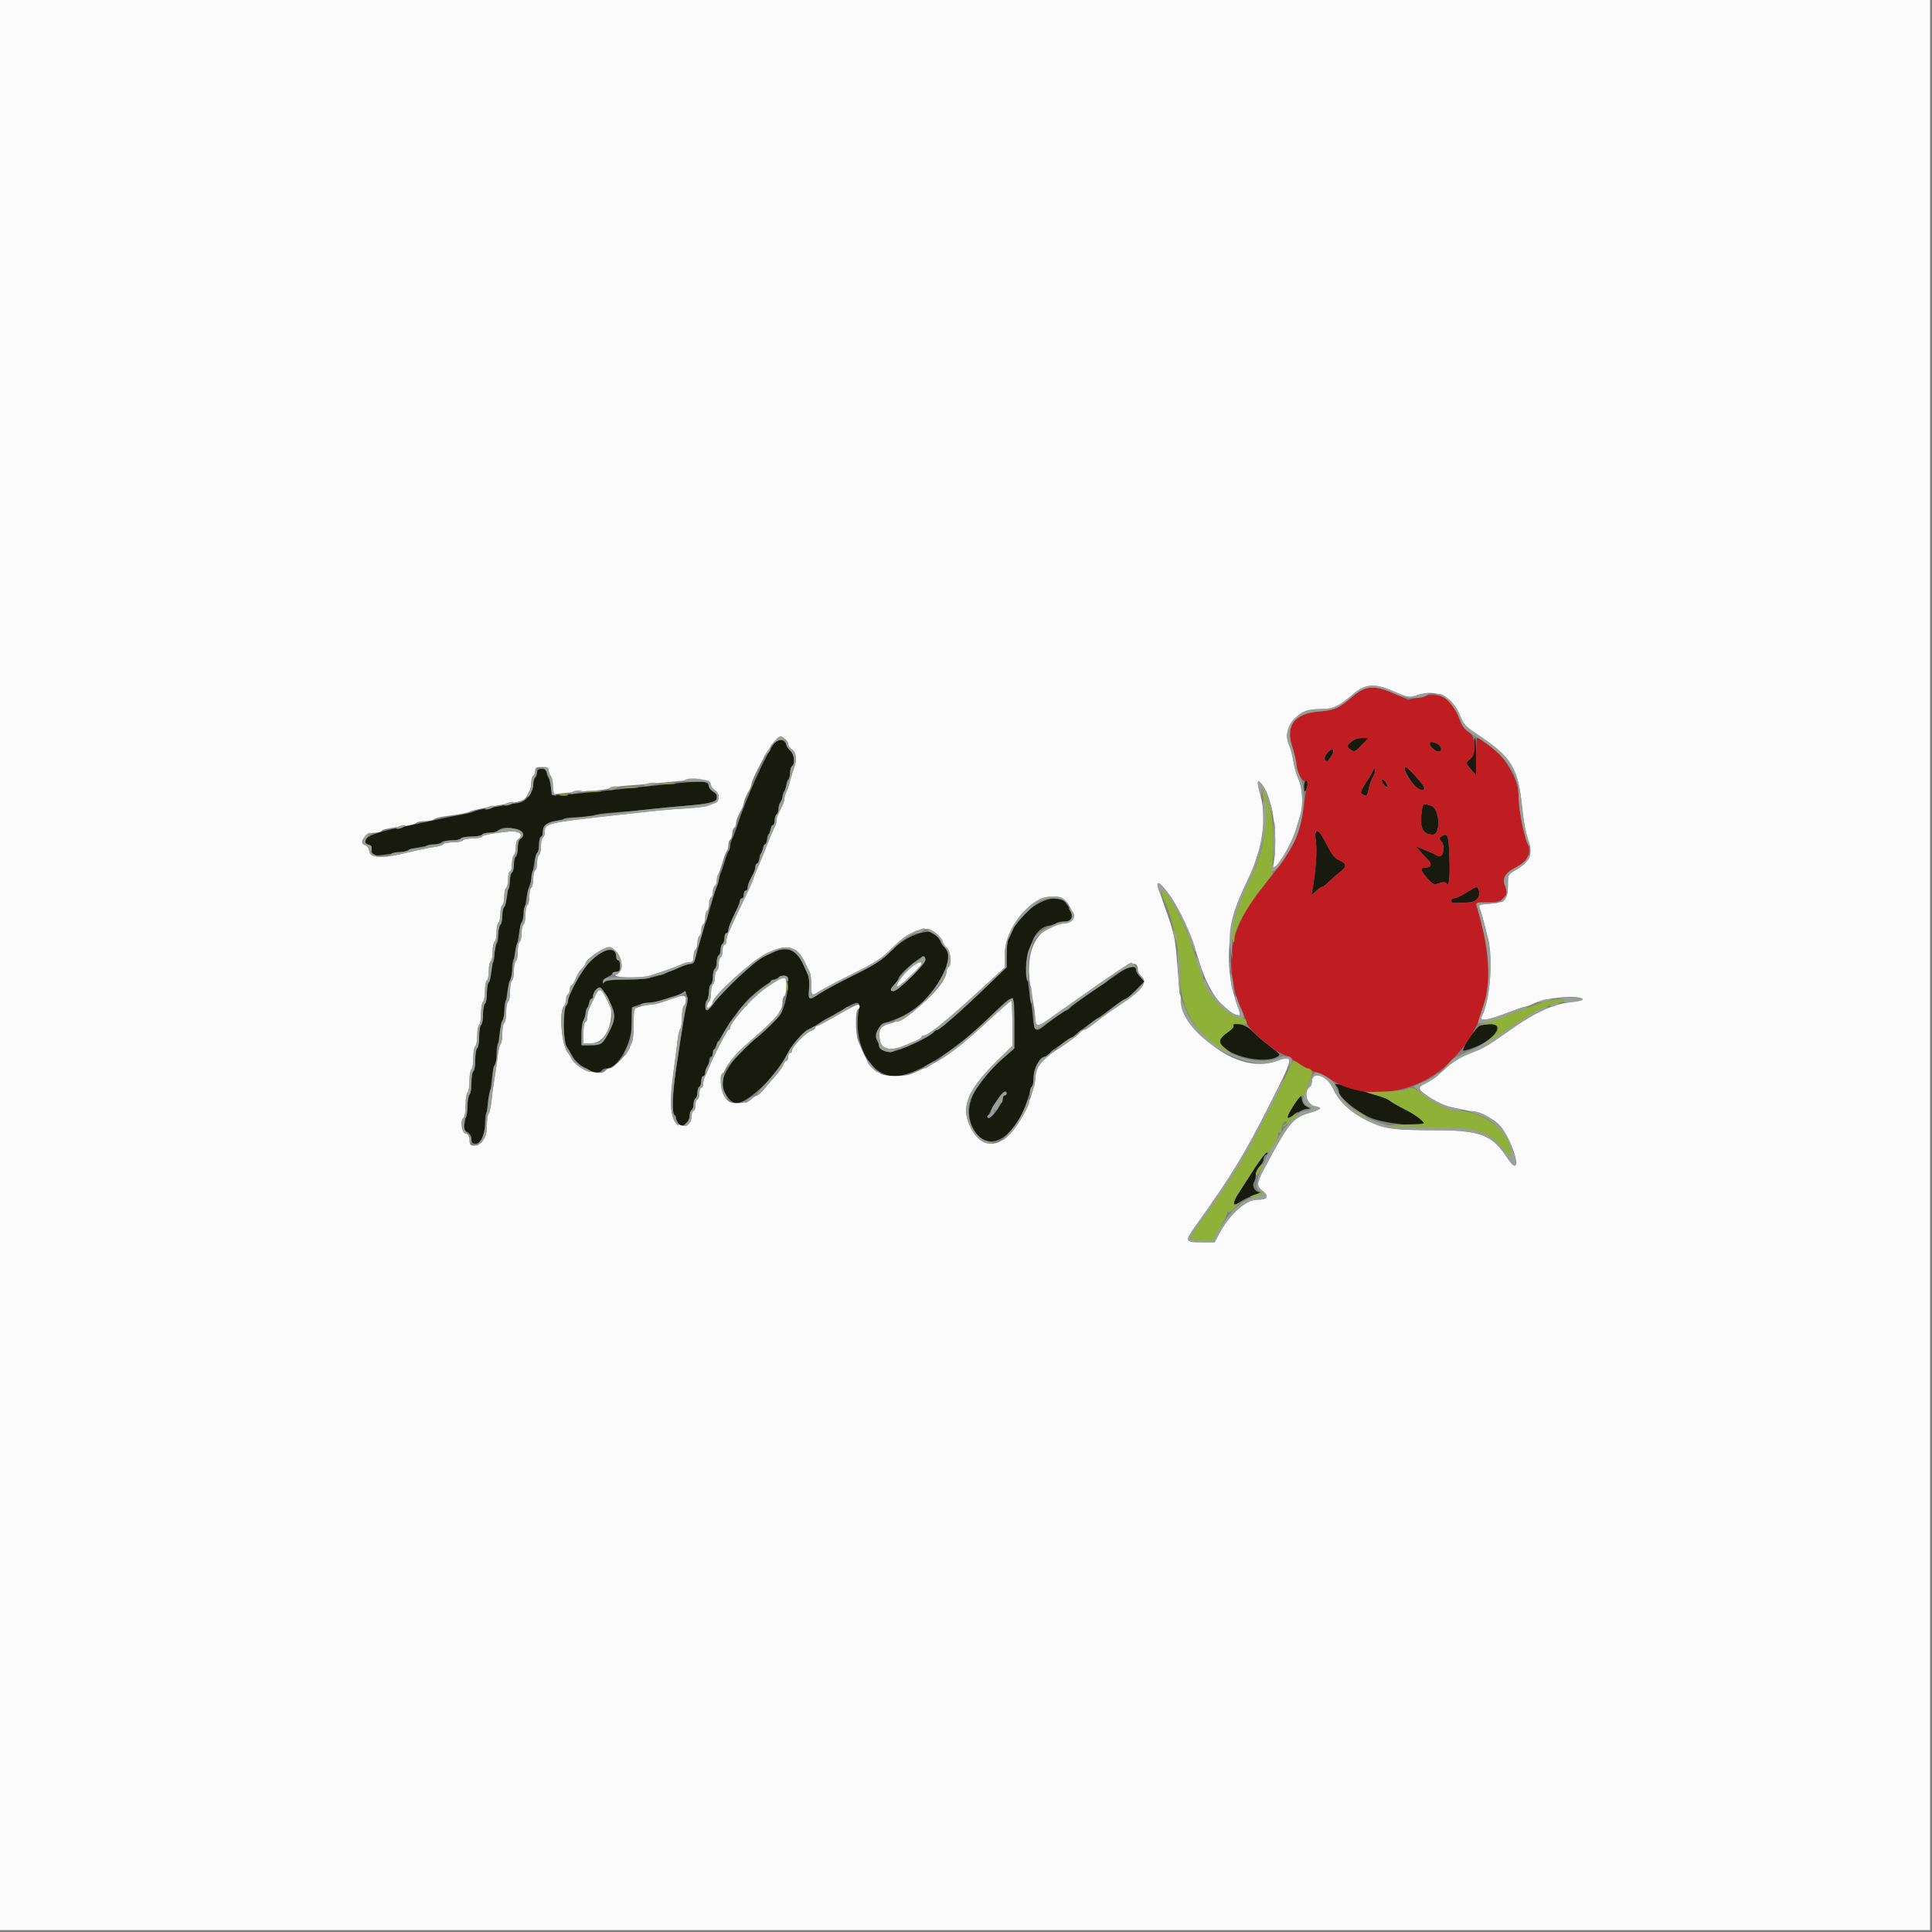 <svg id="svg" version="1.1" xmlns="http://www.w3.org/2000/svg" xmlns:xlink="http://www.w3.org/1999/xlink" width="400" height="400" viewBox="0, 0, 400,400"><rect x="0" y="0" width="400" height="400" fill="#808080" stroke="none"/><g id="svgg"><path id="path0" d="M279.621 153.666 C 278.733 154.493,278.724 154.555,279.422 155.066 C 280.423 155.798,280.465 155.784,282.000 154.200 L 283.357 152.800 281.954 152.800 C 281.068 152.800,280.208 153.119,279.621 153.666 M305.200 154.604 C 305.200 155.913,304.980 156.596,304.400 157.093 C 303.395 157.953,303.396 157.962,304.600 159.362 L 305.600 160.524 305.600 156.662 C 305.600 154.538,305.510 152.800,305.400 152.800 C 305.290 152.800,305.200 153.612,305.200 154.604 M160.365 153.843 C 158.711 155.836,154.397 165.416,152.550 171.200 C 152.234 172.190,151.800 173.313,151.587 173.695 C 151.374 174.077,151.200 174.716,151.200 175.115 C 151.200 175.514,151.051 176.011,150.870 176.220 C 150.688 176.429,150.310 177.410,150.031 178.400 C 149.751 179.390,149.360 180.513,149.161 180.895 C 148.962 181.277,148.800 181.864,148.800 182.200 C 148.800 182.536,148.638 183.123,148.439 183.505 C 148.240 183.887,147.856 185.010,147.585 186.000 C 146.749 189.052,146.302 190.567,145.990 191.400 C 145.826 191.840,145.466 193.010,145.192 194.000 C 144.917 194.990,144.511 196.430,144.289 197.200 C 144.068 197.970,143.828 198.825,143.756 199.100 C 143.684 199.375,143.293 199.600,142.888 199.600 C 142.482 199.600,141.405 199.960,140.494 200.400 C 139.584 200.840,138.648 201.200,138.414 201.200 C 138.180 201.200,137.677 201.358,137.295 201.551 C 135.502 202.456,133.427 202.800,129.752 202.800 C 127.108 202.800,125.581 202.969,125.230 203.300 C 124.802 203.703,124.734 203.684,124.876 203.200 C 124.973 202.870,125.445 202.422,125.926 202.205 C 126.407 201.988,126.800 201.673,126.800 201.505 C 126.800 201.337,127.160 201.200,127.600 201.200 C 128.222 201.200,128.400 200.933,128.400 200.000 C 128.400 199.340,128.220 198.800,128.000 198.800 C 127.780 198.800,127.600 198.517,127.600 198.171 C 127.600 195.337,123.865 196.690,120.800 200.635 C 119.840 201.870,117.600 206.450,117.600 207.176 C 117.600 207.541,117.411 208.029,117.180 208.260 C 116.675 208.765,116.579 216.002,117.073 216.353 C 117.263 216.489,117.857 217.439,118.391 218.465 C 119.644 220.872,123.764 222.952,124.600 221.600 C 124.736 221.380,125.160 221.200,125.542 221.200 C 127.940 221.200,130.800 216.123,130.800 211.868 L 130.800 208.561 132.128 208.080 C 132.859 207.816,134.031 207.600,134.734 207.600 C 135.436 207.600,136.323 207.438,136.705 207.239 C 137.087 207.040,138.210 206.648,139.200 206.367 C 140.190 206.086,141.218 205.692,141.484 205.493 C 142.105 205.026,142.607 206.846,142.204 208.106 C 141.814 209.326,141.277 212.517,139.966 221.400 C 139.287 225.995,139.085 230.800,139.571 230.800 C 139.807 230.800,140.000 231.138,140.000 231.551 C 140.000 231.964,140.273 232.529,140.608 232.806 C 141.403 233.466,142.800 232.291,142.800 230.962 C 142.800 230.459,142.980 229.936,143.200 229.800 C 143.420 229.664,143.600 229.124,143.600 228.600 C 143.600 228.076,143.780 227.536,144.000 227.400 C 144.220 227.264,144.400 226.724,144.400 226.200 C 144.400 225.676,144.580 225.136,144.800 225.000 C 145.020 224.864,145.200 224.313,145.200 223.776 C 145.200 223.239,145.380 222.800,145.600 222.800 C 145.820 222.800,146.000 222.451,146.000 222.024 C 146.000 221.597,146.180 221.136,146.400 221.000 C 146.620 220.864,146.800 220.313,146.800 219.776 C 146.800 219.239,146.980 218.800,147.200 218.800 C 147.420 218.800,147.600 218.535,147.600 218.212 C 147.600 217.588,148.799 215.298,150.047 213.538 C 150.461 212.954,150.800 212.359,150.800 212.215 C 150.800 211.948,152.593 209.584,154.400 207.468 C 156.342 205.193,161.041 202.000,162.446 202.000 C 163.641 202.000,163.126 207.149,161.656 209.895 C 161.182 210.781,157.834 214.083,156.400 215.080 C 153.006 217.439,149.600 222.033,149.600 224.252 C 149.600 226.115,151.140 228.362,152.431 228.383 C 154.799 228.422,160.681 222.818,162.820 218.486 C 163.709 216.685,166.638 213.200,167.263 213.200 C 167.426 213.200,168.360 212.660,169.338 212.000 C 170.316 211.340,171.222 210.800,171.351 210.800 C 171.480 210.800,172.762 210.080,174.200 209.200 C 177.582 207.130,178.177 207.114,177.811 209.100 C 176.548 215.945,180.205 222.800,185.120 222.800 C 189.479 222.800,197.203 217.996,205.062 210.397 C 210.255 205.375,210.000 205.305,210.000 211.764 L 210.000 217.129 208.045 218.800 C 201.444 224.446,199.290 229.214,201.415 233.479 C 204.236 239.141,210.285 235.917,212.822 227.400 C 213.084 226.520,213.456 225.487,213.649 225.105 C 213.842 224.723,214.000 223.806,214.000 223.067 C 214.000 221.288,215.061 219.233,216.203 218.799 C 216.709 218.607,217.245 218.251,217.395 218.008 C 217.647 217.601,219.884 216.004,221.672 214.956 C 222.089 214.711,222.828 214.160,223.315 213.731 C 223.802 213.302,224.650 212.645,225.200 212.271 C 227.146 210.948,229.019 209.613,230.600 208.422 C 231.480 207.759,232.560 207.050,233.000 206.846 C 233.440 206.642,234.509 205.741,235.375 204.844 L 236.951 203.212 236.075 202.280 C 235.594 201.768,235.200 201.171,235.200 200.954 C 235.200 199.599,234.195 199.711,231.889 201.323 C 230.571 202.246,229.086 203.270,228.591 203.600 C 224.912 206.052,221.950 208.178,221.562 208.646 C 221.309 208.951,220.946 209.200,220.754 209.200 C 220.447 209.200,217.876 211.013,215.895 212.626 C 214.513 213.752,214.080 213.343,213.862 210.700 C 213.749 209.325,213.450 207.120,213.198 205.800 C 211.697 197.938,213.713 191.600,217.714 191.600 C 218.065 191.600,218.464 191.420,218.600 191.200 C 218.736 190.980,219.472 190.800,220.236 190.800 C 222.373 190.800,222.462 189.126,220.455 186.700 C 218.510 184.349,211.666 187.990,209.743 192.400 C 209.407 193.170,208.968 194.113,208.766 194.495 C 208.565 194.877,208.400 196.332,208.400 197.729 L 208.400 200.268 204.069 204.434 C 198.792 209.510,194.586 213.200,194.077 213.200 C 193.868 213.200,193.481 213.462,193.215 213.782 C 192.681 214.426,187.828 216.808,185.542 217.549 C 183.916 218.076,182.000 217.525,182.000 216.530 C 182.000 216.233,181.798 215.665,181.551 215.270 C 181.054 214.474,182.013 212.069,182.921 211.836 C 188.615 210.375,192.929 206.700,195.522 201.104 C 196.615 198.746,196.640 197.141,195.600 196.200 C 195.160 195.802,194.800 195.262,194.800 195.000 C 194.800 191.524,188.747 192.582,184.608 196.782 C 182.640 198.779,181.257 199.683,176.808 201.880 C 173.834 203.350,170.648 205.058,169.728 205.676 C 167.470 207.194,167.287 207.119,167.512 204.774 C 167.628 203.563,167.503 202.315,167.200 201.674 C 166.921 201.083,166.501 200.150,166.266 199.600 C 164.581 195.658,161.760 195.565,156.200 199.265 C 154.536 200.372,148.734 206.274,147.481 208.133 C 147.086 208.720,146.591 209.200,146.381 209.200 C 145.874 209.200,145.890 207.315,146.400 207.000 C 146.620 206.864,146.800 206.144,146.800 205.400 C 146.800 204.656,146.980 203.936,147.200 203.800 C 147.420 203.664,147.600 202.944,147.600 202.200 C 147.600 201.456,147.780 200.736,148.000 200.600 C 148.220 200.464,148.400 199.834,148.400 199.200 C 148.400 198.566,148.580 197.936,148.800 197.800 C 149.020 197.664,149.200 197.124,149.200 196.600 C 149.200 196.076,149.380 195.536,149.600 195.400 C 149.820 195.264,150.000 194.713,150.000 194.176 C 150.000 193.639,150.180 193.200,150.400 193.200 C 150.620 193.200,150.800 192.858,150.800 192.441 C 150.800 192.023,151.340 190.655,152.000 189.400 C 152.660 188.145,153.200 186.867,153.200 186.559 C 153.200 186.252,153.380 186.000,153.600 186.000 C 153.820 186.000,154.000 185.640,154.000 185.200 C 154.000 184.760,154.180 184.400,154.400 184.400 C 154.620 184.400,154.800 184.128,154.800 183.795 C 154.800 183.462,155.008 182.787,155.262 182.295 C 156.233 180.418,156.400 179.993,156.400 179.405 C 156.400 179.072,156.580 178.800,156.800 178.800 C 157.020 178.800,157.200 178.361,157.200 177.824 C 157.200 177.287,157.380 176.736,157.600 176.600 C 157.820 176.464,158.000 176.003,158.000 175.576 C 158.000 175.149,158.180 174.800,158.400 174.800 C 158.620 174.800,158.800 174.361,158.800 173.824 C 158.800 173.287,158.980 172.736,159.200 172.600 C 159.420 172.464,159.600 172.003,159.600 171.576 C 159.600 171.149,159.780 170.800,160.000 170.800 C 160.220 170.800,160.400 170.361,160.400 169.824 C 160.400 169.287,160.580 168.736,160.800 168.600 C 161.020 168.464,161.200 167.924,161.200 167.400 C 161.200 166.876,161.380 166.336,161.600 166.200 C 161.820 166.064,162.000 165.524,162.000 165.000 C 162.000 164.476,162.180 163.936,162.400 163.800 C 162.620 163.664,162.800 163.124,162.800 162.600 C 162.800 162.076,162.980 161.536,163.200 161.400 C 163.420 161.264,163.600 160.634,163.600 160.000 C 163.600 159.366,163.780 158.736,164.000 158.600 C 164.630 158.210,164.467 156.153,163.758 155.565 C 163.405 155.273,162.960 154.620,162.768 154.116 C 162.363 153.051,161.137 152.911,160.365 153.843 M296.000 153.971 C 296.000 154.542,297.188 155.600,297.829 155.600 C 298.666 155.600,298.525 154.495,297.626 154.014 C 296.666 153.500,296.000 153.483,296.000 153.971 M274.639 156.065 C 274.063 156.888,274.109 157.600,274.737 157.600 C 274.897 157.600,275.346 157.060,275.736 156.400 C 276.609 154.922,275.646 154.628,274.639 156.065 M290.800 158.914 C 290.800 160.258,293.261 163.600,294.251 163.600 C 295.363 163.600,295.045 162.851,292.973 160.589 C 291.548 159.032,290.800 158.456,290.800 158.914 M284.446 159.106 C 284.421 159.385,283.736 160.613,282.924 161.836 C 281.711 163.663,281.550 164.124,282.024 164.423 C 282.947 165.007,283.095 164.885,283.385 163.300 C 283.536 162.475,283.927 161.384,284.254 160.876 C 284.582 160.368,284.769 159.648,284.671 159.276 C 284.573 158.904,284.472 158.828,284.446 159.106 M111.200 159.976 C 111.200 160.403,111.020 160.864,110.800 161.000 C 110.580 161.136,110.400 161.822,110.400 162.524 C 110.399 164.136,108.782 166.083,107.298 166.258 C 106.694 166.330,105.210 166.578,104.000 166.811 C 102.790 167.043,101.170 167.327,100.400 167.441 C 99.630 167.556,98.640 167.806,98.200 167.998 C 97.760 168.189,96.770 168.455,96.000 168.588 C 94.341 168.875,91.729 169.403,89.100 169.982 C 88.055 170.212,86.345 170.588,85.300 170.818 C 84.255 171.048,82.590 171.393,81.600 171.585 C 76.492 172.573,73.845 174.248,76.354 174.904 C 76.933 175.055,77.059 175.355,76.899 176.193 C 76.691 177.284,76.692 177.284,78.645 177.064 C 81.941 176.691,83.764 176.366,84.600 176.002 C 85.397 175.656,86.848 175.352,89.703 174.935 C 90.529 174.814,91.305 174.555,91.426 174.358 C 91.548 174.161,92.436 174.000,93.400 174.000 C 94.364 174.000,95.264 173.820,95.400 173.600 C 95.536 173.380,96.526 173.200,97.600 173.200 C 98.674 173.200,99.664 173.020,99.800 172.800 C 99.936 172.580,100.631 172.400,101.344 172.400 C 102.057 172.400,102.811 172.236,103.020 172.036 C 104.748 170.381,109.308 172.052,107.634 173.726 C 107.395 173.965,107.200 174.833,107.200 175.656 C 107.200 176.479,107.020 177.264,106.800 177.400 C 106.580 177.536,106.400 178.256,106.400 179.000 C 106.400 179.744,106.220 180.464,106.000 180.600 C 105.780 180.736,105.600 181.546,105.600 182.400 C 105.600 183.254,105.420 184.064,105.200 184.200 C 104.980 184.336,104.800 185.146,104.800 186.000 C 104.800 186.854,104.620 187.664,104.400 187.800 C 104.180 187.936,104.000 188.746,104.000 189.600 C 104.000 190.454,103.820 191.264,103.600 191.400 C 103.380 191.536,103.200 192.436,103.200 193.400 C 103.200 194.364,103.020 195.264,102.800 195.400 C 102.580 195.536,102.400 196.436,102.400 197.400 C 102.400 198.364,102.220 199.264,102.000 199.400 C 101.780 199.536,101.600 200.436,101.600 201.400 C 101.600 202.364,101.420 203.264,101.200 203.400 C 100.980 203.536,100.800 204.526,100.800 205.600 C 100.800 206.674,100.620 207.664,100.400 207.800 C 100.180 207.936,100.000 208.926,100.000 210.000 C 100.000 211.074,99.820 212.064,99.600 212.200 C 99.380 212.336,99.200 213.416,99.200 214.600 C 99.200 215.784,99.020 216.864,98.800 217.000 C 98.580 217.136,98.400 218.216,98.400 219.400 C 98.400 220.584,98.220 221.664,98.000 221.800 C 97.780 221.936,97.600 222.991,97.600 224.144 C 97.600 225.297,97.436 226.411,97.235 226.620 C 97.035 226.829,96.779 227.990,96.666 229.200 C 96.554 230.410,96.340 231.969,96.191 232.664 C 95.969 233.700,96.071 234.010,96.760 234.378 C 97.265 234.649,97.600 235.222,97.600 235.814 C 97.600 236.513,97.819 236.800,98.354 236.800 C 99.542 236.800,100.400 235.078,100.400 232.694 C 100.400 231.520,100.564 230.389,100.765 230.180 C 100.965 229.971,101.231 228.810,101.356 227.600 C 101.916 222.141,102.097 220.976,102.437 220.620 C 102.637 220.411,102.800 219.297,102.800 218.144 C 102.800 216.991,102.980 215.936,103.200 215.800 C 103.420 215.664,103.600 214.674,103.600 213.600 C 103.600 212.526,103.780 211.536,104.000 211.400 C 104.220 211.264,104.400 210.274,104.400 209.200 C 104.400 208.126,104.580 207.136,104.800 207.000 C 105.020 206.864,105.200 205.964,105.200 205.000 C 105.200 204.036,105.380 203.136,105.600 203.000 C 105.820 202.864,106.000 201.899,106.000 200.856 C 106.000 199.813,106.162 198.789,106.359 198.580 C 106.556 198.371,106.820 197.480,106.944 196.600 C 107.498 192.669,107.671 191.751,108.000 191.000 C 108.331 190.245,108.436 189.705,109.013 185.800 C 109.143 184.920,109.406 183.840,109.598 183.400 C 109.944 182.603,110.248 181.152,110.665 178.297 C 110.786 177.471,111.045 176.695,111.242 176.574 C 111.439 176.452,111.600 175.643,111.600 174.776 C 111.600 173.909,111.780 173.200,112.000 173.200 C 112.220 173.200,112.400 172.778,112.400 172.262 C 112.400 170.996,113.593 170.000,115.108 170.000 C 115.793 170.000,116.464 169.820,116.600 169.600 C 116.736 169.380,118.151 169.200,119.744 169.200 C 121.337 169.200,122.811 169.033,123.020 168.828 C 123.229 168.624,124.930 168.361,126.800 168.245 C 128.670 168.128,131.820 167.845,133.800 167.616 C 135.780 167.386,139.380 167.038,141.800 166.843 C 148.366 166.312,149.940 165.524,147.648 163.918 C 147.234 163.629,146.825 163.033,146.740 162.596 C 146.554 161.647,145.206 161.615,138.000 162.384 C 135.470 162.655,131.960 163.022,130.200 163.201 C 128.440 163.380,125.020 163.743,122.600 164.007 C 120.180 164.271,117.300 164.513,116.200 164.544 L 114.200 164.600 114.073 163.000 C 114.004 162.120,113.779 161.229,113.573 161.020 C 113.368 160.811,113.200 160.316,113.200 159.920 C 113.200 159.419,112.896 159.200,112.200 159.200 C 111.477 159.200,111.200 159.415,111.200 159.976 M286.013 161.451 C 286.039 162.160,287.200 163.407,287.200 162.725 C 287.200 162.380,286.930 161.874,286.600 161.600 C 286.270 161.326,286.006 161.259,286.013 161.451 M270.006 162.900 C 270.011 163.886,270.106 164.055,270.400 163.600 C 270.908 162.814,270.908 161.600,270.400 161.600 C 270.180 161.600,270.003 162.185,270.006 162.900 M294.258 168.854 C 293.973 171.580,294.715 172.800,296.661 172.800 C 298.361 172.800,298.073 167.443,296.340 166.839 C 294.513 166.202,294.537 166.179,294.258 168.854 M272.437 174.231 C 272.710 176.249,272.428 180.278,271.752 184.000 L 271.498 185.400 272.475 184.500 C 273.012 184.005,273.599 183.600,273.780 183.600 C 273.961 183.600,274.498 183.195,274.974 182.700 C 275.451 182.205,276.496 181.293,277.298 180.674 C 278.938 179.406,278.918 178.825,277.210 178.069 C 276.409 177.714,275.688 176.841,274.952 175.338 C 273.029 171.408,271.992 170.951,272.437 174.231 M298.403 173.189 C 297.928 173.490,297.908 173.668,298.303 174.063 C 299.387 175.147,298.827 177.847,297.657 177.176 C 297.296 176.969,296.109 176.431,295.020 175.980 L 293.039 175.160 293.820 176.043 C 294.249 176.528,295.015 177.349,295.522 177.866 C 296.523 178.888,296.390 179.600,295.200 179.600 C 293.959 179.600,294.013 180.119,295.423 181.746 C 296.671 183.184,296.847 183.262,297.973 182.869 C 298.842 182.567,299.260 182.573,299.457 182.892 C 300.019 183.802,300.254 181.712,300.084 177.300 C 299.910 172.758,299.741 172.344,298.403 173.189 M303.600 184.800 C 302.610 185.425,301.485 185.951,301.100 185.969 C 300.715 185.986,300.400 186.233,300.400 186.519 C 300.400 186.834,300.831 187.011,301.500 186.970 C 302.105 186.933,303.279 186.880,304.110 186.852 C 305.702 186.797,306.662 185.549,306.146 184.203 C 305.847 183.424,305.738 183.449,303.600 184.800 M191.600 198.732 C 191.600 199.622,185.945 205.200,185.043 205.200 C 184.175 205.200,184.234 204.674,185.200 203.800 C 185.640 203.402,186.000 202.870,186.000 202.619 C 186.000 201.842,190.326 198.089,191.300 198.021 C 191.465 198.009,191.600 198.330,191.600 198.732 M125.933 206.856 C 127.447 209.790,127.502 210.869,126.263 213.315 C 124.820 216.166,124.523 216.400,122.351 216.400 L 120.400 216.400 120.400 214.024 C 120.400 212.717,120.580 211.536,120.800 211.400 C 121.020 211.264,121.200 210.634,121.200 210.000 C 121.200 209.366,121.380 208.736,121.600 208.600 C 121.820 208.464,122.000 208.003,122.000 207.576 C 122.000 207.149,122.180 206.800,122.400 206.800 C 122.620 206.800,122.800 206.522,122.800 206.183 C 122.800 205.451,123.622 204.437,124.233 204.415 C 124.472 204.407,125.237 205.505,125.933 206.856 M255.392 212.386 C 255.523 212.599,255.003 213.184,254.236 213.686 C 252.053 215.116,252.045 215.997,254.200 217.445 C 256.875 219.242,262.254 219.996,264.312 218.861 C 265.206 218.369,265.179 218.324,262.912 216.612 C 261.640 215.652,259.980 214.221,259.222 213.433 C 257.936 212.097,254.659 211.201,255.392 212.386 M306.496 212.340 C 305.614 212.594,302.547 217.081,302.968 217.501 C 303.080 217.613,304.126 217.317,305.293 216.843 C 310.782 214.615,311.798 210.814,306.496 212.340 M276.720 224.880 C 276.984 225.144,277.200 225.661,277.200 226.029 C 277.200 227.092,280.613 229.953,283.528 231.334 C 286.102 232.554,294.800 233.530,294.800 232.600 C 294.800 232.153,293.107 230.844,291.400 229.969 C 289.343 228.915,288.220 228.271,287.543 227.756 C 287.244 227.530,286.280 227.141,285.400 226.893 C 284.520 226.645,282.304 225.982,280.475 225.421 C 276.702 224.262,276.001 224.161,276.720 224.880 M208.400 226.400 C 208.400 226.620,208.220 226.800,208.000 226.800 C 207.780 226.800,207.600 227.072,207.600 227.405 C 207.600 228.542,205.041 231.975,204.556 231.489 C 204.345 231.278,205.613 228.878,206.874 227.100 C 207.658 225.995,208.400 225.655,208.400 226.400 M267.847 228.820 C 266.042 231.618,266.125 232.034,268.209 230.620 C 269.035 230.059,270.092 229.588,270.556 229.573 C 271.395 229.546,271.395 229.543,270.521 229.121 C 269.982 228.861,269.596 228.256,269.521 227.555 C 269.406 226.465,269.328 226.523,267.847 228.820 M259.761 241.854 C 258.507 243.804,256.972 246.189,256.350 247.154 C 255.034 249.196,255.199 249.939,256.728 248.854 C 257.318 248.436,258.610 247.811,259.600 247.466 C 260.590 247.121,261.091 246.830,260.714 246.819 C 259.816 246.794,259.142 245.536,259.622 244.778 C 259.823 244.460,259.991 243.787,259.994 243.283 C 259.997 242.779,260.360 241.980,260.800 241.508 C 261.240 241.036,261.600 240.338,261.600 239.958 C 261.600 239.578,261.825 239.186,262.100 239.088 C 262.375 238.990,262.474 238.774,262.321 238.609 C 262.167 238.444,261.016 239.904,259.761 241.854 " stroke="none" fill="#181a0e" fill-rule="evenodd"></path><path id="path1" d="M0.000 199.800 L 0.000 399.600 199.800 399.600 L 399.600 399.600 399.600 199.800 L 399.600 0.000 199.800 0.000 L 0.000 0.000 0.000 199.800 M288.830 143.268 C 291.458 144.444,291.771 144.499,293.102 144.018 C 297.199 142.536,300.662 144.059,302.236 148.036 C 302.971 149.893,303.455 150.440,305.646 151.891 C 313.094 156.823,314.311 158.827,315.191 167.616 C 315.423 169.934,315.976 172.787,316.420 173.956 C 317.460 176.692,316.777 178.403,314.000 180.019 C 312.204 181.063,312.200 181.071,312.200 183.314 C 312.200 186.259,311.573 186.893,308.442 187.120 C 306.200 187.282,306.079 187.343,306.388 188.146 C 306.708 188.977,307.007 190.062,308.057 194.200 C 309.173 198.598,308.498 207.228,306.787 210.424 C 306.175 211.568,307.937 211.299,312.400 209.568 C 314.050 208.927,315.597 208.403,315.839 208.402 C 316.080 208.401,316.817 208.131,317.477 207.801 C 319.897 206.594,326.259 205.943,327.564 206.769 C 327.950 207.013,327.379 207.210,325.764 207.391 C 321.646 207.853,318.062 209.446,312.800 213.155 C 307.746 216.718,307.446 216.893,304.200 218.165 C 302.285 218.915,300.669 219.935,299.088 221.391 C 297.817 222.562,296.160 223.813,295.405 224.171 C 293.328 225.157,293.381 225.421,296.013 227.209 C 297.881 228.478,299.160 228.997,301.523 229.448 C 308.421 230.765,310.297 231.843,312.186 235.575 C 314.453 240.054,314.460 243.347,312.195 239.916 C 308.847 234.844,306.636 234.001,296.689 233.998 C 289.702 233.996,287.345 233.764,285.000 232.850 C 280.541 231.112,277.470 228.581,276.051 225.475 C 274.738 222.598,271.600 221.576,271.600 224.025 C 271.600 224.425,271.443 224.850,271.252 224.968 C 269.784 225.875,270.491 228.706,272.268 229.039 C 273.969 229.358,273.669 229.649,270.725 230.538 C 267.670 231.461,266.661 232.736,261.860 241.737 C 260.117 245.004,260.076 245.512,261.465 246.619 C 262.875 247.744,262.389 248.400,260.144 248.400 C 257.987 248.400,254.620 251.394,252.611 255.100 L 251.473 257.200 248.760 257.200 C 245.259 257.200,245.218 257.054,247.724 253.550 C 254.996 243.379,257.563 239.164,262.933 228.573 C 267.962 218.655,268.026 218.259,264.366 219.650 C 259.773 221.395,253.867 219.442,248.890 214.531 C 245.112 210.803,244.453 208.996,243.812 200.612 C 243.317 194.146,243.194 193.530,241.401 188.477 C 239.437 182.946,239.337 181.904,240.946 183.777 C 243.728 187.014,246.149 192.101,248.383 199.400 C 250.104 205.025,253.198 209.383,255.988 210.113 C 256.985 210.374,257.004 210.637,255.765 206.912 C 253.364 199.686,254.237 190.469,258.056 182.735 C 261.307 176.152,262.347 169.817,261.000 164.800 C 260.185 161.765,260.219 161.255,261.166 162.271 C 263.340 164.605,264.618 172.586,263.750 178.400 L 263.481 180.200 264.476 179.000 C 265.840 177.356,267.723 173.772,268.363 171.600 C 268.655 170.610,269.052 169.278,269.247 168.640 C 269.852 166.653,269.657 163.070,268.851 161.375 C 268.439 160.509,267.971 158.900,267.813 157.800 C 267.654 156.700,267.271 155.193,266.962 154.451 C 266.197 152.615,266.257 151.640,267.231 150.042 C 268.757 147.538,270.171 146.800,273.439 146.800 C 276.005 146.800,277.121 146.295,280.024 143.817 C 282.752 141.488,284.592 141.373,288.830 143.268 M162.500 152.957 C 162.885 153.249,163.200 153.744,163.200 154.056 C 163.200 154.368,163.560 154.883,164.000 155.200 C 164.856 155.817,165.040 157.347,164.442 158.881 C 164.245 159.387,163.867 160.610,163.603 161.600 C 163.338 162.590,162.960 163.713,162.761 164.095 C 162.562 164.477,162.400 165.064,162.400 165.400 C 162.400 165.736,162.192 166.413,161.938 166.905 C 160.966 168.784,160.800 169.207,160.800 169.800 C 160.800 170.136,160.641 170.723,160.447 171.105 C 160.073 171.840,159.324 173.599,158.746 175.100 C 158.068 176.863,157.669 177.825,156.840 179.696 C 156.378 180.738,156.001 181.728,156.001 181.896 C 156.002 182.063,155.086 184.090,153.966 186.400 C 152.845 188.710,151.744 191.050,151.518 191.600 C 151.292 192.150,150.948 192.913,150.753 193.295 C 150.559 193.677,150.400 194.352,150.400 194.795 C 150.400 195.238,150.220 195.600,150.000 195.600 C 149.780 195.600,149.600 196.129,149.600 196.776 C 149.600 197.423,149.420 198.064,149.200 198.200 C 148.980 198.336,148.800 198.966,148.800 199.600 C 148.800 200.234,148.620 200.864,148.400 201.000 C 148.180 201.136,148.000 201.766,148.000 202.400 C 148.000 203.034,147.820 203.664,147.600 203.800 C 147.380 203.936,147.200 204.746,147.200 205.600 C 147.200 206.454,147.020 207.264,146.800 207.400 C 146.580 207.536,146.400 207.929,146.400 208.273 C 146.400 208.783,146.510 208.807,147.000 208.400 C 147.330 208.126,147.600 207.687,147.600 207.424 C 147.600 206.206,155.627 198.908,158.562 197.458 C 163.011 195.259,165.019 195.752,166.765 199.474 C 167.056 200.093,167.452 200.913,167.647 201.295 C 167.841 201.677,168.000 202.892,168.000 203.995 C 168.000 206.312,167.953 206.285,169.908 205.079 C 170.729 204.573,173.830 202.955,176.800 201.484 C 181.236 199.287,182.628 198.375,184.595 196.378 C 187.397 193.533,190.159 192.074,192.200 192.358 C 193.121 192.486,195.200 194.326,195.200 195.013 C 195.200 195.268,195.560 195.802,196.000 196.200 C 196.857 196.976,197.134 199.746,196.400 200.200 C 196.180 200.336,196.000 200.703,196.000 201.016 C 196.000 203.964,188.595 210.798,184.124 211.976 C 182.241 212.473,181.778 213.289,182.176 215.412 C 182.530 217.299,184.467 217.669,187.400 216.410 C 187.840 216.221,188.785 215.828,189.500 215.536 C 190.215 215.244,190.800 214.869,190.800 214.702 C 190.800 214.536,190.993 214.400,191.228 214.400 C 192.135 214.400,195.643 211.612,201.700 206.077 L 208.000 200.321 208.000 197.772 C 208.000 191.999,213.326 185.600,218.131 185.600 C 220.120 185.600,220.716 186.115,222.248 189.154 C 222.693 190.037,221.828 190.989,220.456 191.126 C 214.452 191.723,211.855 197.085,213.542 205.400 C 213.810 206.720,214.134 208.835,214.263 210.100 C 214.548 212.910,214.480 212.908,218.297 210.192 C 220.004 208.978,222.030 207.551,222.800 207.021 C 223.570 206.492,225.370 205.230,226.800 204.217 C 234.140 199.021,235.600 198.487,235.600 201.000 C 235.600 201.262,235.960 201.802,236.400 202.200 C 237.634 203.317,236.466 204.977,232.636 207.549 C 229.717 209.510,229.299 209.799,228.224 210.600 C 227.633 211.040,226.640 211.805,226.017 212.300 C 225.394 212.795,224.708 213.200,224.491 213.200 C 224.275 213.200,223.854 213.494,223.555 213.854 C 223.256 214.214,222.305 214.979,221.442 215.554 C 216.770 218.666,215.620 219.612,214.961 220.880 C 214.652 221.474,214.396 222.464,214.390 223.080 C 214.385 223.696,214.021 225.280,213.583 226.600 C 210.305 236.461,204.495 239.823,201.140 233.800 C 198.736 229.484,200.087 225.859,206.406 219.666 L 209.600 216.536 209.600 211.868 C 209.600 209.301,209.490 207.200,209.356 207.200 C 209.222 207.200,207.107 209.050,204.656 211.312 C 197.680 217.750,194.418 220.002,188.681 222.343 C 187.193 222.951,183.413 222.925,182.295 222.300 C 180.248 221.156,179.559 220.144,177.657 215.481 C 177.094 214.103,177.052 209.338,177.600 209.000 C 178.128 208.674,178.113 208.000,177.579 208.000 C 177.347 208.000,175.443 208.990,173.347 210.200 C 171.251 211.410,169.371 212.400,169.168 212.400 C 168.966 212.400,168.800 212.568,168.800 212.773 C 168.800 212.978,168.423 213.266,167.962 213.412 C 166.908 213.747,164.000 216.709,164.000 217.448 C 164.000 217.752,163.820 218.000,163.600 218.000 C 163.380 218.000,163.200 218.360,163.200 218.800 C 163.200 219.240,163.032 219.600,162.827 219.600 C 162.622 219.600,162.343 219.951,162.206 220.380 C 162.070 220.808,161.473 221.698,160.880 222.357 C 160.286 223.016,159.205 224.285,158.477 225.177 C 157.750 226.070,156.977 226.800,156.761 226.800 C 156.544 226.800,155.980 227.160,155.508 227.600 C 154.510 228.529,151.427 228.711,150.671 227.885 C 147.969 224.929,149.274 220.854,154.351 216.400 C 161.222 210.373,162.000 209.453,162.000 207.362 C 162.000 206.859,162.180 206.336,162.400 206.200 C 162.894 205.895,162.936 202.400,162.446 202.400 C 161.310 202.400,156.985 205.465,154.991 207.683 C 152.498 210.456,151.215 212.157,151.207 212.700 C 151.203 212.975,151.046 213.200,150.858 213.200 C 150.551 213.200,147.721 218.653,146.705 221.200 C 146.486 221.750,146.148 222.513,145.953 222.895 C 145.759 223.277,145.600 223.952,145.600 224.395 C 145.600 224.838,145.420 225.200,145.200 225.200 C 144.980 225.200,144.800 225.740,144.800 226.400 C 144.800 227.060,144.620 227.600,144.400 227.600 C 144.180 227.600,144.000 228.140,144.000 228.800 C 144.000 229.460,143.820 230.000,143.600 230.000 C 143.380 230.000,143.200 230.463,143.200 231.029 C 143.200 233.476,140.753 233.878,139.504 231.636 C 138.674 230.144,138.699 226.908,139.590 220.800 C 139.830 219.150,140.127 216.810,140.249 215.600 C 140.371 214.390,140.635 213.229,140.835 213.020 C 141.036 212.811,141.200 211.697,141.200 210.544 C 141.200 209.391,141.380 208.336,141.600 208.200 C 141.820 208.064,142.000 207.510,142.000 206.969 C 142.000 205.856,141.599 205.885,137.828 207.263 C 136.719 207.668,135.341 208.000,134.765 208.000 C 134.190 208.000,133.153 208.198,132.460 208.439 L 131.200 208.878 131.200 212.216 C 131.200 214.051,131.020 215.664,130.800 215.800 C 130.580 215.936,130.400 216.368,130.400 216.760 C 130.400 217.653,127.095 221.200,126.263 221.200 C 125.924 221.200,125.536 221.380,125.400 221.600 C 124.544 222.986,119.568 221.408,118.461 219.400 C 118.098 218.740,117.710 218.110,117.599 218.000 C 116.303 216.708,115.669 209.371,116.759 208.281 C 117.002 208.038,117.200 207.437,117.200 206.944 C 117.200 206.451,117.380 205.936,117.600 205.800 C 117.820 205.664,118.000 205.203,118.000 204.776 C 118.000 204.349,118.146 204.000,118.325 204.000 C 118.504 204.000,118.899 203.366,119.203 202.591 C 119.507 201.817,120.081 200.889,120.478 200.529 C 120.875 200.170,121.200 199.711,121.200 199.509 C 121.200 198.831,123.993 196.710,125.527 196.223 C 127.947 195.455,130.016 200.679,127.700 201.709 C 126.141 202.402,132.339 202.644,134.600 201.978 C 136.792 201.332,140.452 200.015,141.295 199.568 C 141.677 199.366,142.352 199.200,142.795 199.200 C 143.419 199.200,143.600 198.936,143.600 198.024 C 143.600 197.377,143.780 196.736,144.000 196.600 C 144.220 196.464,144.400 195.834,144.400 195.200 C 144.400 194.566,144.580 193.936,144.800 193.800 C 145.020 193.664,145.200 193.124,145.200 192.600 C 145.200 192.076,145.380 191.536,145.600 191.400 C 145.820 191.264,146.000 190.634,146.000 190.000 C 146.000 189.366,146.180 188.736,146.400 188.600 C 146.620 188.464,146.800 187.834,146.800 187.200 C 146.800 186.566,146.980 185.936,147.200 185.800 C 147.420 185.664,147.600 185.124,147.600 184.600 C 147.600 184.076,147.780 183.536,148.000 183.400 C 148.220 183.264,148.400 182.801,148.400 182.371 C 148.400 181.941,148.562 181.277,148.761 180.895 C 148.960 180.513,149.351 179.390,149.631 178.400 C 149.910 177.410,150.288 176.429,150.470 176.220 C 150.651 176.011,150.800 175.437,150.800 174.944 C 150.800 174.451,150.980 173.936,151.200 173.800 C 151.420 173.664,151.600 173.124,151.600 172.600 C 151.600 172.076,151.780 171.536,152.000 171.400 C 152.220 171.264,152.400 170.809,152.400 170.389 C 152.400 169.968,152.760 168.983,153.200 168.200 C 153.640 167.417,154.000 166.517,154.000 166.200 C 154.000 165.883,154.360 164.983,154.800 164.200 C 155.240 163.417,155.599 162.556,155.597 162.288 C 155.591 161.449,158.803 155.378,160.060 153.854 C 161.390 152.240,161.501 152.199,162.500 152.957 M113.600 159.520 C 113.600 159.916,113.801 160.441,114.048 160.688 C 114.294 160.934,114.485 161.886,114.472 162.805 L 114.449 164.474 116.525 164.217 C 117.666 164.076,120.130 163.874,122.000 163.768 C 123.870 163.663,125.760 163.407,126.200 163.201 C 126.640 162.994,128.440 162.734,130.200 162.622 C 131.960 162.510,135.290 162.229,137.600 161.997 C 145.411 161.212,146.980 161.262,147.128 162.301 C 147.198 162.796,147.603 163.388,148.028 163.615 C 149.010 164.141,149.059 165.942,148.100 166.249 C 147.715 166.372,147.040 166.628,146.600 166.819 C 146.160 167.009,144.090 167.262,142.000 167.380 C 138.454 167.580,136.230 167.794,127.300 168.791 C 113.185 170.367,112.800 170.458,112.800 172.225 C 112.800 172.735,112.620 173.264,112.400 173.400 C 112.180 173.536,112.000 174.346,112.000 175.200 C 112.000 176.054,111.820 176.864,111.600 177.000 C 111.380 177.136,111.200 177.856,111.200 178.600 C 111.200 179.344,111.020 180.064,110.800 180.200 C 110.580 180.336,110.400 181.146,110.400 182.000 C 110.400 182.854,110.220 183.664,110.000 183.800 C 109.780 183.936,109.600 184.746,109.600 185.600 C 109.600 186.454,109.420 187.264,109.200 187.400 C 108.980 187.536,108.800 188.436,108.800 189.400 C 108.800 190.364,108.620 191.264,108.400 191.400 C 108.180 191.536,108.000 192.346,108.000 193.200 C 108.000 194.054,107.820 194.864,107.600 195.000 C 107.380 195.136,107.200 196.036,107.200 197.000 C 107.200 197.964,107.020 198.864,106.800 199.000 C 106.580 199.136,106.400 200.036,106.400 201.000 C 106.400 201.964,106.220 202.864,106.000 203.000 C 105.780 203.136,105.600 204.126,105.600 205.200 C 105.600 206.274,105.420 207.264,105.200 207.400 C 104.980 207.536,104.800 208.526,104.800 209.600 C 104.800 210.674,104.620 211.664,104.400 211.800 C 104.180 211.936,104.000 212.901,104.000 213.944 C 104.000 214.987,103.837 216.011,103.637 216.220 C 103.437 216.429,103.175 217.500,103.054 218.600 C 102.934 219.700,102.638 221.770,102.398 223.200 C 102.157 224.630,101.863 226.790,101.745 228.000 C 101.626 229.210,101.365 230.371,101.165 230.580 C 100.964 230.789,100.800 231.913,100.800 233.077 C 100.800 235.501,99.699 237.200,98.128 237.200 C 97.372 237.200,97.200 236.986,97.200 236.047 C 97.200 235.230,96.967 234.832,96.400 234.684 C 95.531 234.457,95.217 231.884,96.000 231.400 C 96.220 231.264,96.400 230.094,96.400 228.800 C 96.400 227.506,96.580 226.336,96.800 226.200 C 97.020 226.064,97.200 224.984,97.200 223.800 C 97.200 222.616,97.380 221.536,97.600 221.400 C 97.820 221.264,98.000 220.184,98.000 219.000 C 98.000 217.816,98.180 216.736,98.400 216.600 C 98.620 216.464,98.800 215.474,98.800 214.400 C 98.800 213.326,98.980 212.336,99.200 212.200 C 99.420 212.064,99.600 210.984,99.600 209.800 C 99.600 208.616,99.780 207.536,100.000 207.400 C 100.220 207.264,100.400 206.274,100.400 205.200 C 100.400 204.126,100.580 203.136,100.800 203.000 C 101.020 202.864,101.200 201.964,101.200 201.000 C 101.200 200.036,101.380 199.136,101.600 199.000 C 101.820 198.864,102.000 197.964,102.000 197.000 C 102.000 196.036,102.180 195.136,102.400 195.000 C 102.620 194.864,102.800 193.964,102.800 193.000 C 102.800 192.036,102.980 191.136,103.200 191.000 C 103.420 190.864,103.600 190.054,103.600 189.200 C 103.600 188.346,103.780 187.536,104.000 187.400 C 104.220 187.264,104.400 186.454,104.400 185.600 C 104.400 184.746,104.580 183.936,104.800 183.800 C 105.020 183.664,105.200 182.843,105.200 181.976 C 105.200 181.109,105.380 180.400,105.600 180.400 C 105.820 180.400,106.000 179.691,106.000 178.824 C 106.000 177.957,106.180 177.136,106.400 177.000 C 106.620 176.864,106.800 176.144,106.800 175.400 C 106.800 174.656,106.980 173.936,107.200 173.800 C 108.598 172.936,107.564 171.930,105.500 172.145 C 101.796 172.531,100.001 172.875,99.774 173.242 C 99.652 173.439,98.764 173.600,97.800 173.600 C 96.836 173.600,95.936 173.780,95.800 174.000 C 95.664 174.220,94.764 174.400,93.800 174.400 C 92.836 174.400,91.948 174.561,91.826 174.758 C 91.705 174.955,90.929 175.213,90.103 175.332 C 88.657 175.540,86.975 175.893,82.900 176.843 C 79.020 177.748,76.617 177.552,76.475 176.319 C 76.401 175.673,76.039 175.139,75.575 174.992 C 74.064 174.513,75.708 172.400,77.592 172.400 C 78.230 172.400,78.852 172.239,78.974 172.042 C 79.182 171.706,79.901 171.554,84.100 170.959 C 85.035 170.826,85.971 170.556,86.180 170.359 C 86.389 170.162,87.208 170.000,88.000 170.000 C 88.792 170.000,89.611 169.838,89.820 169.641 C 90.029 169.444,90.920 169.180,91.800 169.056 C 95.726 168.503,96.649 168.329,97.400 168.002 C 97.840 167.811,98.830 167.545,99.600 167.412 C 100.370 167.279,101.900 166.987,103.000 166.765 C 104.100 166.542,105.710 166.256,106.578 166.130 C 107.446 166.004,108.346 165.691,108.578 165.435 C 109.461 164.460,110.000 163.168,110.000 162.029 C 110.000 161.379,110.180 160.736,110.400 160.600 C 110.620 160.464,110.800 160.003,110.800 159.576 C 110.800 158.956,111.081 158.800,112.200 158.800 C 113.281 158.800,113.600 158.964,113.600 159.520 M189.189 199.884 C 187.515 201.041,185.310 203.843,185.737 204.270 C 185.998 204.531,190.800 200.044,190.800 199.539 C 190.800 199.020,190.277 199.132,189.189 199.884 M123.729 205.304 C 123.530 205.577,123.128 206.340,122.837 207.000 C 122.545 207.660,122.148 208.513,121.953 208.895 C 121.759 209.277,121.600 210.042,121.600 210.595 C 121.600 211.148,121.420 211.600,121.200 211.600 C 120.980 211.600,120.800 212.590,120.800 213.800 L 120.800 216.000 122.429 216.000 C 126.626 216.000,128.188 207.341,124.411 205.007 C 124.235 204.898,123.928 205.032,123.729 205.304 " stroke="none" fill="#fbfbfb" fill-rule="evenodd"></path><path id="path2" d="M280.024 144.217 C 277.159 146.662,276.267 147.057,273.052 147.304 C 268.019 147.691,266.100 150.209,267.526 154.554 C 268.007 156.019,268.400 157.657,268.400 158.195 C 268.400 159.747,269.615 161.969,270.317 161.700 C 270.804 161.513,270.863 161.690,270.625 162.635 C 270.463 163.276,270.191 164.970,270.021 166.400 C 269.259 172.790,267.786 175.759,261.517 183.550 C 255.907 190.522,254.127 195.944,255.210 202.770 C 255.674 205.695,255.833 206.226,257.204 209.400 C 257.585 210.280,258.020 211.400,258.171 211.889 C 258.548 213.105,262.997 217.018,265.200 218.072 C 266.190 218.545,267.450 219.241,268.000 219.619 C 269.717 220.799,271.758 221.857,272.829 222.124 C 273.395 222.265,274.475 222.798,275.229 223.309 C 282.289 228.092,293.186 226.694,299.911 220.140 C 308.411 211.857,310.114 202.432,305.772 187.700 C 305.517 186.836,305.604 186.800,307.953 186.800 C 311.378 186.800,312.490 185.740,311.578 183.341 C 310.992 181.802,311.668 180.696,313.895 179.551 C 316.588 178.166,317.163 176.691,316.087 173.931 C 315.121 171.453,314.400 167.412,314.400 164.479 C 314.400 160.318,308.869 152.800,305.808 152.800 C 305.694 152.800,305.600 154.538,305.600 156.662 L 305.600 160.524 304.600 159.362 C 303.419 157.988,303.383 157.761,304.274 157.262 C 305.733 156.446,305.645 152.506,304.149 151.623 C 303.201 151.063,302.659 150.295,302.127 148.755 C 300.667 144.531,298.054 143.094,293.935 144.250 L 291.598 144.906 288.795 143.653 C 284.594 141.775,282.746 141.893,280.024 144.217 M282.000 154.200 C 280.465 155.784,280.423 155.798,279.422 155.066 C 278.347 154.279,279.999 152.800,281.954 152.800 L 283.357 152.800 282.000 154.200 M297.626 154.014 C 298.525 154.495,298.666 155.600,297.829 155.600 C 297.188 155.600,296.000 154.542,296.000 153.971 C 296.000 153.483,296.666 153.500,297.626 154.014 M275.736 156.400 C 275.012 157.626,274.608 157.860,274.240 157.265 C 273.933 156.768,275.152 155.200,275.845 155.200 C 276.354 155.200,276.338 155.382,275.736 156.400 M294.950 163.281 C 294.191 164.510,290.800 160.941,290.800 158.914 C 290.800 158.456,291.548 159.032,292.973 160.589 C 294.169 161.894,295.058 163.106,294.950 163.281 M284.254 160.876 C 283.927 161.384,283.536 162.475,283.385 163.300 C 283.095 164.885,282.947 165.007,282.024 164.423 C 281.550 164.124,281.711 163.663,282.924 161.836 C 283.736 160.613,284.421 159.385,284.446 159.106 C 284.472 158.828,284.573 158.904,284.671 159.276 C 284.769 159.648,284.582 160.368,284.254 160.876 M287.200 162.725 C 287.200 163.228,287.083 163.198,286.613 162.576 C 285.844 161.561,285.837 160.966,286.600 161.600 C 286.930 161.874,287.200 162.380,287.200 162.725 M296.340 166.839 C 298.073 167.443,298.361 172.800,296.661 172.800 C 294.715 172.800,293.973 171.580,294.258 168.854 C 294.537 166.179,294.513 166.202,296.340 166.839 M273.307 172.564 C 273.617 172.874,274.357 174.122,274.952 175.338 C 275.688 176.841,276.409 177.714,277.210 178.069 C 278.918 178.825,278.938 179.406,277.298 180.674 C 276.496 181.293,275.451 182.205,274.974 182.700 C 274.498 183.195,273.961 183.600,273.780 183.600 C 273.599 183.600,273.012 184.005,272.475 184.500 L 271.498 185.400 271.752 184.000 C 272.428 180.278,272.710 176.249,272.437 174.231 C 272.126 171.944,272.319 171.576,273.307 172.564 M300.084 177.300 C 300.254 181.712,300.019 183.802,299.457 182.892 C 299.260 182.573,298.842 182.567,297.973 182.869 C 296.847 183.262,296.671 183.184,295.423 181.746 C 294.013 180.119,293.959 179.600,295.200 179.600 C 296.390 179.600,296.523 178.888,295.522 177.866 C 295.015 177.349,294.249 176.528,293.820 176.043 L 293.039 175.160 295.020 175.980 C 296.109 176.431,297.296 176.969,297.657 177.176 C 298.827 177.847,299.387 175.147,298.303 174.063 C 297.908 173.668,297.928 173.490,298.403 173.189 C 299.741 172.344,299.910 172.758,300.084 177.300 M306.146 184.203 C 306.662 185.549,305.702 186.797,304.110 186.852 C 303.279 186.880,302.105 186.933,301.500 186.970 C 300.831 187.011,300.400 186.834,300.400 186.519 C 300.400 186.233,300.715 185.986,301.100 185.969 C 301.485 185.951,302.610 185.425,303.600 184.800 C 305.738 183.449,305.847 183.424,306.146 184.203 " stroke="none" fill="#c01d23" fill-rule="evenodd"></path><path id="path3" d="M137.100 162.289 C 137.815 162.378,138.985 162.378,139.700 162.289 C 140.415 162.201,139.830 162.128,138.400 162.128 C 136.970 162.128,136.385 162.201,137.100 162.289 M129.091 163.089 C 129.801 163.177,131.061 163.179,131.891 163.092 C 132.721 163.005,132.140 162.933,130.600 162.931 C 129.060 162.929,128.381 163.000,129.091 163.089 M261.417 164.400 C 262.626 170.906,261.862 175.665,258.455 182.838 C 255.866 188.288,254.444 193.461,255.185 194.731 C 255.498 195.268,255.578 195.148,255.588 194.129 C 255.605 192.387,257.848 188.227,260.897 184.286 L 263.440 181.000 263.537 175.400 C 263.616 170.822,263.492 169.313,262.854 167.131 C 261.919 163.930,261.008 162.199,261.417 164.400 M121.491 163.889 C 122.201 163.977,123.461 163.979,124.291 163.892 C 125.121 163.805,124.540 163.733,123.000 163.731 C 121.460 163.729,120.781 163.800,121.491 163.889 M115.905 164.683 C 116.402 164.779,117.122 164.775,117.505 164.675 C 117.887 164.575,117.480 164.496,116.600 164.501 C 115.720 164.505,115.407 164.587,115.905 164.683 M240.413 184.505 C 240.406 184.893,240.574 185.523,240.786 185.905 C 242.631 189.225,244.403 197.456,244.396 202.677 C 244.388 208.822,247.838 214.523,253.276 217.352 C 254.444 217.959,255.040 218.170,254.600 217.821 C 252.692 216.304,252.470 216.020,252.650 215.329 C 252.756 214.928,253.469 214.189,254.236 213.686 C 255.012 213.178,255.512 212.581,255.363 212.339 C 255.182 212.047,255.613 211.955,256.685 212.058 C 258.045 212.187,258.249 212.107,258.091 211.505 C 257.983 211.093,257.529 210.800,256.999 210.800 C 255.611 210.800,252.403 208.419,250.979 206.332 C 249.753 204.536,249.144 202.994,246.460 194.898 C 244.834 189.991,240.452 182.461,240.413 184.505 M162.893 204.400 C 162.893 205.170,162.975 205.485,163.076 205.100 C 163.176 204.715,163.176 204.085,163.076 203.700 C 162.975 203.315,162.893 203.630,162.893 204.400 M319.800 207.370 C 318.920 207.626,317.503 208.143,316.651 208.518 C 315.799 208.893,314.989 209.199,314.851 209.198 C 314.713 209.197,313.250 209.718,311.600 210.355 C 309.950 210.993,307.970 211.694,307.200 211.913 C 305.946 212.269,306.020 212.288,307.900 212.100 C 311.082 211.780,310.954 213.372,307.611 215.709 C 307.067 216.089,306.751 216.400,306.909 216.400 C 307.068 216.400,309.583 214.811,312.498 212.870 C 317.575 209.490,321.280 207.600,322.830 207.600 C 323.227 207.600,323.664 207.420,323.800 207.200 C 324.125 206.674,321.862 206.770,319.800 207.370 M266.946 221.100 C 265.497 224.649,259.445 236.425,256.822 240.800 C 255.449 243.091,249.993 251.251,249.601 251.600 C 249.022 252.116,246.400 256.048,246.400 256.401 C 246.400 256.621,247.453 256.800,248.747 256.800 L 251.095 256.800 252.647 254.132 C 253.501 252.665,254.151 251.302,254.090 251.103 C 254.030 250.903,254.137 250.838,254.329 250.956 C 254.521 251.075,255.200 250.600,255.839 249.901 C 256.477 249.202,256.701 248.857,256.336 249.135 C 255.170 250.019,255.178 248.972,256.350 247.154 C 256.972 246.189,258.500 243.816,259.745 241.879 C 260.990 239.943,262.177 238.462,262.382 238.589 C 262.869 238.890,264.942 235.353,264.601 234.802 C 264.458 234.570,264.579 234.430,264.870 234.490 C 265.199 234.558,265.367 234.274,265.312 233.739 C 265.263 233.266,265.488 232.659,265.812 232.390 C 266.172 232.091,266.400 232.063,266.400 232.318 C 266.400 232.546,266.175 232.814,265.900 232.912 C 265.625 233.010,265.490 233.185,265.600 233.300 C 265.710 233.415,266.569 232.706,267.510 231.725 C 269.106 230.059,269.100 229.749,267.498 231.125 C 266.146 232.286,266.307 231.207,267.840 228.840 C 268.767 227.408,269.497 226.634,269.665 226.906 C 269.830 227.173,270.060 226.901,270.225 226.243 C 270.379 225.629,270.826 224.468,271.218 223.663 C 271.932 222.196,271.707 221.212,270.651 221.191 C 270.403 221.186,269.750 220.830,269.200 220.400 C 267.828 219.327,267.648 219.383,266.946 221.100 M291.000 225.600 C 290.560 225.789,288.490 225.971,286.400 226.003 C 284.310 226.036,282.780 226.117,283.000 226.183 C 283.220 226.249,284.210 226.537,285.200 226.823 C 286.190 227.110,287.244 227.530,287.543 227.756 C 288.220 228.271,289.343 228.915,291.400 229.969 C 293.051 230.815,294.800 232.150,294.800 232.564 C 294.800 232.694,293.150 232.800,291.133 232.800 C 289.117 232.800,287.598 232.931,287.758 233.091 C 287.918 233.251,291.773 233.402,296.324 233.427 C 306.014 233.479,307.645 233.953,311.009 237.694 C 312.660 239.531,312.800 239.608,312.800 238.681 C 312.800 234.456,307.209 230.000,301.909 230.000 C 300.059 230.000,296.614 228.403,294.427 226.531 C 292.814 225.149,292.345 225.022,291.000 225.600 M281.144 230.376 C 281.664 230.829,282.279 231.200,282.511 231.200 C 283.003 231.200,282.979 231.180,281.400 230.255 L 280.200 229.553 281.144 230.376 M260.679 241.617 C 260.305 242.052,260.001 242.722,260.001 243.105 C 260.002 243.555,260.292 243.326,260.823 242.455 C 261.762 240.914,261.682 240.445,260.679 241.617 M260.056 247.259 C 259.317 247.472,258.777 247.704,258.856 247.775 C 259.156 248.046,261.600 247.493,261.600 247.155 C 261.600 246.960,261.555 246.816,261.500 246.836 C 261.445 246.856,260.795 247.046,260.056 247.259 " stroke="none" fill="#90b137" fill-rule="evenodd"></path><path id="path4" d="M280.024 143.817 C 277.121 146.295,276.005 146.800,273.439 146.800 C 268.361 146.800,265.287 150.431,266.962 154.451 C 267.271 155.193,267.654 156.700,267.813 157.800 C 267.971 158.900,268.439 160.509,268.851 161.375 C 269.657 163.070,269.852 166.653,269.247 168.640 C 269.052 169.278,268.655 170.610,268.363 171.600 C 267.273 175.298,263.842 180.700,263.475 179.297 C 263.335 178.763,263.282 178.805,263.246 179.476 C 263.131 181.658,264.872 179.857,267.637 174.934 C 269.834 171.023,270.639 163.972,269.231 160.977 C 268.774 160.005,268.400 158.761,268.400 158.213 C 268.400 157.665,268.007 156.019,267.526 154.554 C 266.100 150.209,268.019 147.691,273.052 147.304 C 276.267 147.057,277.159 146.662,280.024 144.217 C 282.741 141.897,284.638 141.769,288.709 143.631 C 291.350 144.839,295.053 144.809,295.816 143.574 C 295.914 143.416,295.321 143.459,294.497 143.671 C 293.674 143.882,292.640 144.144,292.200 144.252 C 291.760 144.360,290.189 143.897,288.709 143.224 C 284.635 141.371,282.738 141.500,280.024 143.817 M297.919 143.885 C 299.299 144.149,301.189 146.332,302.147 148.769 C 302.912 150.713,303.289 151.115,305.800 152.657 C 311.498 156.156,314.400 160.145,314.400 164.479 C 314.400 168.075,316.043 175.690,316.681 175.052 C 316.772 174.961,316.573 174.231,316.238 173.429 C 315.903 172.628,315.436 170.043,315.199 167.686 C 314.308 158.815,313.103 156.822,305.642 151.891 C 303.472 150.457,302.969 149.896,302.332 148.200 C 301.491 145.960,299.126 143.570,297.833 143.654 C 297.079 143.704,297.087 143.726,297.919 143.885 M160.370 153.475 L 159.400 154.550 160.557 153.673 C 161.735 152.779,162.800 153.023,162.800 154.187 C 162.800 154.456,163.160 155.002,163.600 155.400 C 164.437 156.157,164.689 158.174,164.000 158.600 C 163.780 158.736,163.600 159.289,163.600 159.829 C 163.600 160.369,163.438 161.123,163.239 161.505 C 163.040 161.887,162.649 163.010,162.369 164.000 C 162.090 164.990,161.712 165.971,161.530 166.180 C 161.349 166.389,161.200 166.963,161.200 167.456 C 161.200 167.949,161.020 168.464,160.800 168.600 C 160.580 168.736,160.400 169.287,160.400 169.824 C 160.400 170.361,160.253 170.800,160.072 170.800 C 159.892 170.800,159.500 171.700,159.200 172.800 C 158.900 173.900,158.540 174.800,158.400 174.800 C 158.260 174.800,157.900 175.700,157.600 176.800 C 157.300 177.900,156.908 178.800,156.728 178.800 C 156.547 178.800,156.400 179.072,156.400 179.405 C 156.400 179.738,156.192 180.413,155.938 180.905 C 154.967 182.782,154.800 183.207,154.800 183.795 C 154.800 184.128,154.620 184.400,154.400 184.400 C 154.180 184.400,154.000 184.760,154.000 185.200 C 154.000 185.640,153.820 186.000,153.600 186.000 C 153.380 186.000,153.200 186.230,153.200 186.510 C 153.200 186.791,152.666 188.096,152.013 189.410 C 151.359 190.725,150.819 192.115,150.813 192.500 C 150.806 192.885,150.620 193.200,150.400 193.200 C 150.180 193.200,150.000 193.639,150.000 194.176 C 150.000 194.713,149.820 195.264,149.600 195.400 C 149.380 195.536,149.200 196.076,149.200 196.600 C 149.200 197.124,149.020 197.664,148.800 197.800 C 148.580 197.936,148.400 198.566,148.400 199.200 C 148.400 199.834,148.220 200.464,148.000 200.600 C 147.780 200.736,147.600 201.456,147.600 202.200 C 147.600 202.944,147.420 203.664,147.200 203.800 C 146.980 203.936,146.800 204.519,146.800 205.095 C 146.800 205.672,146.585 206.736,146.323 207.462 C 145.683 209.232,146.267 209.678,147.336 208.234 C 149.510 205.298,156.294 198.936,158.200 198.046 C 159.300 197.533,160.513 196.952,160.895 196.756 C 162.922 195.716,165.091 196.921,166.373 199.800 C 166.667 200.460,167.087 201.393,167.307 201.874 C 167.527 202.354,167.619 203.659,167.512 204.774 C 167.287 207.119,167.470 207.194,169.728 205.676 C 170.648 205.058,173.834 203.350,176.808 201.880 C 181.247 199.688,182.645 198.775,184.608 196.787 C 187.020 194.344,188.744 193.200,190.012 193.200 C 190.392 193.200,190.934 192.920,191.218 192.578 C 191.769 191.914,191.639 191.951,188.195 193.430 C 187.532 193.715,185.912 195.042,184.595 196.378 C 182.628 198.375,181.236 199.287,176.800 201.484 C 173.830 202.955,170.729 204.573,169.908 205.079 C 167.953 206.285,168.000 206.312,168.000 203.995 C 168.000 202.892,167.841 201.677,167.647 201.295 C 167.452 200.913,167.056 200.093,166.765 199.474 C 165.019 195.752,163.011 195.259,158.562 197.458 C 155.627 198.908,147.600 206.206,147.600 207.424 C 147.600 207.687,147.330 208.126,147.000 208.400 C 146.510 208.807,146.400 208.783,146.400 208.273 C 146.400 207.929,146.580 207.536,146.800 207.400 C 147.020 207.264,147.200 206.454,147.200 205.600 C 147.200 204.746,147.380 203.936,147.600 203.800 C 147.820 203.664,148.000 203.034,148.000 202.400 C 148.000 201.766,148.180 201.136,148.400 201.000 C 148.620 200.864,148.800 200.234,148.800 199.600 C 148.800 198.966,148.980 198.336,149.200 198.200 C 149.420 198.064,149.600 197.423,149.600 196.776 C 149.600 196.129,149.780 195.600,150.000 195.600 C 150.220 195.600,150.400 195.238,150.400 194.795 C 150.400 194.352,150.559 193.677,150.753 193.295 C 150.948 192.913,151.292 192.150,151.518 191.600 C 151.744 191.050,152.845 188.710,153.966 186.400 C 155.086 184.090,156.002 182.063,156.001 181.896 C 156.001 181.728,156.378 180.738,156.840 179.696 C 157.669 177.825,158.068 176.863,158.746 175.100 C 159.324 173.599,160.073 171.840,160.447 171.105 C 160.641 170.723,160.800 170.136,160.800 169.800 C 160.800 169.207,160.966 168.784,161.938 166.905 C 162.192 166.413,162.400 165.736,162.400 165.400 C 162.400 165.064,162.562 164.477,162.761 164.095 C 162.960 163.713,163.338 162.590,163.603 161.600 C 163.867 160.610,164.245 159.387,164.442 158.881 C 165.040 157.347,164.856 155.817,164.000 155.200 C 163.560 154.883,163.200 154.368,163.200 154.056 C 163.200 153.536,162.116 152.443,161.570 152.413 C 161.443 152.406,160.903 152.884,160.370 153.475 M158.606 155.888 L 157.904 157.000 158.830 156.111 C 159.339 155.622,159.655 155.122,159.532 154.999 C 159.409 154.876,158.992 155.276,158.606 155.888 M110.846 159.476 C 110.821 159.958,110.620 160.464,110.400 160.600 C 110.180 160.736,110.000 161.456,110.000 162.200 C 110.000 162.944,109.820 163.664,109.600 163.800 C 109.380 163.936,109.206 164.352,109.214 164.724 C 109.236 165.771,110.369 163.596,110.386 162.474 C 110.394 161.964,110.591 161.190,110.825 160.753 C 111.059 160.316,111.170 159.653,111.072 159.279 C 110.940 158.780,110.880 158.832,110.846 159.476 M112.623 159.106 C 113.219 159.521,113.951 161.553,114.086 163.169 C 114.153 163.974,114.447 164.605,114.800 164.700 C 115.202 164.808,115.248 164.752,114.940 164.530 C 114.686 164.349,114.479 163.507,114.480 162.660 C 114.480 161.813,114.282 160.922,114.040 160.680 C 113.798 160.438,113.600 159.916,113.600 159.520 C 113.600 159.099,113.310 158.803,112.900 158.806 C 112.484 158.810,112.371 158.931,112.623 159.106 M141.686 161.529 C 141.383 161.726,142.291 161.852,143.886 161.833 C 146.390 161.803,146.610 161.868,146.725 162.681 C 146.794 163.166,147.199 163.673,147.625 163.808 C 148.098 163.958,148.400 164.415,148.400 164.980 C 148.400 166.142,147.575 166.381,142.000 166.837 C 139.690 167.025,136.180 167.362,134.200 167.585 C 132.220 167.808,128.980 168.168,127.000 168.386 C 113.279 169.894,112.400 170.126,112.400 172.238 C 112.400 172.741,112.220 173.264,112.000 173.400 C 111.780 173.536,111.600 174.256,111.600 175.000 C 111.600 175.744,111.420 176.464,111.200 176.600 C 110.980 176.736,110.800 177.546,110.800 178.400 C 110.800 179.254,110.620 180.064,110.400 180.200 C 110.180 180.336,110.000 181.146,110.000 182.000 C 110.000 182.854,109.820 183.664,109.600 183.800 C 109.380 183.936,109.200 184.746,109.200 185.600 C 109.200 186.454,109.020 187.264,108.800 187.400 C 108.580 187.536,108.400 188.346,108.400 189.200 C 108.400 190.054,108.220 190.864,108.000 191.000 C 107.780 191.136,107.600 192.011,107.600 192.944 C 107.600 193.877,107.438 194.811,107.241 195.020 C 106.899 195.382,106.710 196.345,106.187 200.400 C 106.059 201.390,105.795 202.560,105.600 203.000 C 105.405 203.440,105.141 204.610,105.013 205.600 C 104.441 210.037,104.334 210.646,103.998 211.400 C 103.802 211.840,103.538 213.100,103.410 214.200 C 103.283 215.300,103.077 217.100,102.952 218.200 C 102.828 219.300,102.563 220.371,102.363 220.580 C 102.163 220.789,102.000 221.878,102.000 223.000 C 102.000 224.122,101.836 225.211,101.635 225.420 C 101.435 225.629,101.165 226.835,101.035 228.100 C 100.906 229.365,100.691 231.434,100.557 232.698 C 100.421 233.993,99.959 235.521,99.501 236.198 L 98.688 237.400 99.744 236.317 C 100.619 235.421,100.800 234.868,100.800 233.097 C 100.800 231.922,100.964 230.789,101.165 230.580 C 101.365 230.371,101.626 229.210,101.745 228.000 C 101.863 226.790,102.157 224.630,102.398 223.200 C 102.638 221.770,102.934 219.700,103.054 218.600 C 103.175 217.500,103.437 216.429,103.637 216.220 C 103.837 216.011,104.000 214.987,104.000 213.944 C 104.000 212.901,104.180 211.936,104.400 211.800 C 104.620 211.664,104.800 210.674,104.800 209.600 C 104.800 208.526,104.980 207.536,105.200 207.400 C 105.420 207.264,105.600 206.274,105.600 205.200 C 105.600 204.126,105.780 203.136,106.000 203.000 C 106.220 202.864,106.400 201.964,106.400 201.000 C 106.400 200.036,106.580 199.136,106.800 199.000 C 107.020 198.864,107.200 197.964,107.200 197.000 C 107.200 196.036,107.380 195.136,107.600 195.000 C 107.820 194.864,108.000 194.054,108.000 193.200 C 108.000 192.346,108.180 191.536,108.400 191.400 C 108.620 191.264,108.800 190.364,108.800 189.400 C 108.800 188.436,108.980 187.536,109.200 187.400 C 109.420 187.264,109.600 186.454,109.600 185.600 C 109.600 184.746,109.780 183.936,110.000 183.800 C 110.220 183.664,110.400 182.854,110.400 182.000 C 110.400 181.146,110.580 180.336,110.800 180.200 C 111.020 180.064,111.200 179.344,111.200 178.600 C 111.200 177.856,111.380 177.136,111.600 177.000 C 111.820 176.864,112.000 176.054,112.000 175.200 C 112.000 174.346,112.180 173.536,112.400 173.400 C 112.620 173.264,112.800 172.735,112.800 172.225 C 112.800 170.458,113.185 170.367,127.300 168.791 C 136.230 167.794,138.454 167.580,142.000 167.380 C 144.090 167.262,146.160 167.009,146.600 166.819 C 147.040 166.628,147.715 166.372,148.100 166.249 C 149.059 165.942,149.010 164.141,148.028 163.615 C 147.603 163.388,147.198 162.796,147.128 162.301 C 146.991 161.336,142.874 160.753,141.686 161.529 M260.440 162.225 C 260.462 162.651,260.624 163.450,260.800 164.000 L 261.120 165.000 261.172 164.000 C 261.245 162.600,261.851 163.686,262.813 166.942 C 263.212 168.294,263.553 169.115,263.569 168.766 C 263.625 167.619,261.969 163.134,261.177 162.283 C 260.431 161.482,260.402 161.480,260.440 162.225 M133.600 162.400 C 132.813 162.909,134.216 162.909,135.400 162.400 C 136.133 162.085,136.116 162.054,135.200 162.034 C 134.650 162.022,133.930 162.187,133.600 162.400 M126.200 163.200 C 125.885 163.709,126.812 163.709,127.600 163.200 C 128.088 162.885,128.036 162.811,127.324 162.806 C 126.842 162.803,126.336 162.980,126.200 163.200 M118.400 164.000 C 117.605 164.514,118.604 164.514,119.800 164.000 L 120.600 163.656 119.800 163.634 C 119.360 163.622,118.730 163.787,118.400 164.000 M261.524 168.767 C 261.725 172.971,260.611 177.531,258.182 182.449 C 255.131 188.623,254.141 192.682,254.778 196.400 L 255.156 198.600 255.046 196.011 C 254.875 191.984,255.786 188.446,258.409 182.947 C 261.500 176.468,263.108 167.964,261.671 165.701 C 261.496 165.426,261.430 166.806,261.524 168.767 M104.800 166.400 C 104.267 166.745,104.267 166.788,104.800 166.788 C 105.130 166.788,105.670 166.613,106.000 166.400 C 106.533 166.055,106.533 166.012,106.000 166.012 C 105.670 166.012,105.130 166.187,104.800 166.400 M100.800 167.200 C 100.267 167.545,100.267 167.588,100.800 167.588 C 101.130 167.588,101.670 167.413,102.000 167.200 C 102.533 166.855,102.533 166.812,102.000 166.812 C 101.670 166.812,101.130 166.987,100.800 167.200 M263.600 174.000 C 263.600 176.273,263.692 178.041,263.804 177.929 C 264.091 177.643,264.117 170.384,263.833 170.100 C 263.705 169.972,263.600 171.727,263.600 174.000 M82.400 171.200 C 81.867 171.545,81.867 171.588,82.400 171.588 C 82.730 171.588,83.270 171.413,83.600 171.200 C 84.133 170.855,84.133 170.812,83.600 170.812 C 83.270 170.812,82.730 170.987,82.400 171.200 M105.400 171.524 C 104.300 171.592,103.229 171.817,103.020 172.024 C 102.811 172.231,102.057 172.400,101.344 172.400 C 100.631 172.400,99.936 172.580,99.800 172.800 C 99.664 173.020,98.674 173.200,97.600 173.200 C 96.526 173.200,95.536 173.380,95.400 173.600 C 95.264 173.820,94.454 174.000,93.600 174.000 C 92.746 174.000,91.936 174.180,91.800 174.400 C 91.664 174.620,90.854 174.800,90.000 174.800 C 89.146 174.800,88.336 174.980,88.200 175.200 C 88.064 175.420,87.254 175.600,86.400 175.600 C 85.546 175.600,84.736 175.780,84.600 176.000 C 84.464 176.220,83.654 176.400,82.800 176.400 C 81.946 176.400,81.136 176.580,81.000 176.800 C 80.359 177.837,76.696 177.256,76.907 176.151 C 77.059 175.358,76.924 175.053,76.354 174.904 C 75.425 174.661,75.395 174.090,76.262 173.131 C 76.626 172.729,76.813 172.400,76.678 172.400 C 75.505 172.400,74.542 174.664,75.575 174.992 C 76.039 175.139,76.401 175.673,76.475 176.319 C 76.617 177.552,79.020 177.748,82.900 176.843 C 86.975 175.893,88.657 175.540,90.103 175.332 C 90.929 175.213,91.705 174.955,91.826 174.758 C 91.948 174.561,92.836 174.400,93.800 174.400 C 94.764 174.400,95.664 174.220,95.800 174.000 C 95.936 173.780,96.836 173.600,97.800 173.600 C 98.764 173.600,99.652 173.439,99.774 173.242 C 100.001 172.875,101.796 172.531,105.500 172.145 C 107.564 171.930,108.598 172.936,107.200 173.800 C 106.980 173.936,106.800 174.656,106.800 175.400 C 106.800 176.144,106.620 176.864,106.400 177.000 C 106.180 177.136,106.000 177.957,106.000 178.824 C 106.000 179.691,105.820 180.400,105.600 180.400 C 105.380 180.400,105.200 181.109,105.200 181.976 C 105.200 182.843,105.020 183.664,104.800 183.800 C 104.580 183.936,104.400 184.746,104.400 185.600 C 104.400 186.454,104.220 187.264,104.000 187.400 C 103.780 187.536,103.600 188.346,103.600 189.200 C 103.600 190.054,103.420 190.864,103.200 191.000 C 102.980 191.136,102.800 192.036,102.800 193.000 C 102.800 193.964,102.620 194.864,102.400 195.000 C 102.180 195.136,102.000 196.036,102.000 197.000 C 102.000 197.964,101.820 198.864,101.600 199.000 C 101.380 199.136,101.200 200.036,101.200 201.000 C 101.200 201.964,101.020 202.864,100.800 203.000 C 100.580 203.136,100.400 204.126,100.400 205.200 C 100.400 206.274,100.220 207.264,100.000 207.400 C 99.780 207.536,99.600 208.616,99.600 209.800 C 99.600 210.984,99.420 212.064,99.200 212.200 C 98.980 212.336,98.800 213.326,98.800 214.400 C 98.800 215.474,98.620 216.464,98.400 216.600 C 98.180 216.736,98.000 217.816,98.000 219.000 C 98.000 220.184,97.820 221.264,97.600 221.400 C 97.380 221.536,97.200 222.616,97.200 223.800 C 97.200 224.984,97.020 226.064,96.800 226.200 C 96.580 226.336,96.400 227.481,96.400 228.744 C 96.400 230.007,96.207 231.233,95.971 231.469 C 95.360 232.080,95.680 234.502,96.400 234.719 C 96.884 234.865,96.904 234.798,96.500 234.370 C 95.902 233.737,95.835 231.749,96.400 231.400 C 96.620 231.264,96.800 230.184,96.800 229.000 C 96.800 227.816,96.980 226.736,97.200 226.600 C 97.420 226.464,97.600 225.384,97.600 224.200 C 97.600 223.016,97.780 221.936,98.000 221.800 C 98.220 221.664,98.400 220.584,98.400 219.400 C 98.400 218.216,98.580 217.136,98.800 217.000 C 99.020 216.864,99.200 215.784,99.200 214.600 C 99.200 213.416,99.380 212.336,99.600 212.200 C 99.820 212.064,100.000 211.074,100.000 210.000 C 100.000 208.926,100.180 207.936,100.400 207.800 C 100.620 207.664,100.800 206.699,100.800 205.656 C 100.800 204.613,100.963 203.589,101.161 203.380 C 101.360 203.171,101.619 202.190,101.738 201.200 C 101.856 200.210,102.153 198.410,102.397 197.200 C 102.641 195.990,102.940 194.280,103.061 193.400 C 103.183 192.520,103.444 191.629,103.641 191.420 C 103.838 191.211,104.000 190.392,104.000 189.600 C 104.000 188.808,104.162 187.989,104.359 187.780 C 104.556 187.571,104.826 186.635,104.959 185.700 C 105.554 181.501,105.706 180.782,106.042 180.574 C 106.239 180.452,106.400 179.654,106.400 178.800 C 106.400 177.946,106.580 177.136,106.800 177.000 C 107.020 176.864,107.200 176.144,107.200 175.400 C 107.200 174.656,107.380 173.936,107.600 173.800 C 109.265 172.771,107.909 171.368,105.400 171.524 M316.114 177.710 C 315.885 178.213,314.886 179.041,313.895 179.551 C 311.668 180.696,310.992 181.802,311.578 183.341 C 312.153 184.854,312.121 185.079,311.200 186.000 C 310.760 186.440,310.558 186.800,310.751 186.800 C 311.601 186.800,312.200 185.331,312.200 183.248 C 312.200 181.048,312.215 181.020,313.916 180.075 C 315.530 179.179,317.139 177.405,316.719 176.986 C 316.615 176.882,316.343 177.208,316.114 177.710 M148.667 181.067 C 148.520 181.213,148.400 181.743,148.400 182.243 C 148.400 182.743,148.220 183.264,148.000 183.400 C 147.780 183.536,147.600 184.076,147.600 184.600 C 147.600 185.124,147.420 185.664,147.200 185.800 C 146.980 185.936,146.811 186.532,146.825 187.124 C 146.843 187.929,147.005 187.697,147.467 186.200 C 147.806 185.100,148.230 183.840,148.409 183.400 C 148.770 182.509,149.178 180.800,149.029 180.800 C 148.976 180.800,148.813 180.920,148.667 181.067 M239.628 183.300 C 239.644 183.575,239.811 184.160,240.000 184.600 L 240.344 185.400 240.385 184.600 C 240.483 182.708,244.749 189.695,246.285 194.263 C 246.836 195.903,247.376 197.158,247.483 197.050 C 247.879 196.654,245.586 191.085,243.769 188.030 C 241.234 183.769,239.546 181.841,239.628 183.300 M215.085 186.237 C 211.239 188.322,208.000 193.595,208.000 197.772 L 208.000 200.321 201.700 206.077 C 195.643 211.612,192.135 214.400,191.228 214.400 C 190.993 214.400,190.800 214.536,190.800 214.702 C 190.800 214.869,190.215 215.244,189.500 215.536 C 188.785 215.828,187.840 216.221,187.400 216.410 C 184.467 217.669,182.530 217.299,182.176 215.412 C 181.811 213.466,182.269 212.465,183.725 212.022 L 185.000 211.635 183.820 211.718 C 182.269 211.826,180.808 214.080,181.534 215.244 C 181.791 215.654,182.000 216.240,182.000 216.546 C 182.000 217.361,184.313 218.247,184.902 217.658 C 185.154 217.406,185.727 217.200,186.176 217.200 C 187.171 217.200,192.543 214.591,193.215 213.782 C 193.481 213.462,193.872 213.200,194.085 213.200 C 194.560 213.200,199.734 208.631,204.700 203.826 L 208.400 200.246 208.400 197.718 C 208.400 196.327,208.565 194.877,208.766 194.495 C 208.968 194.113,209.407 193.170,209.743 192.400 C 210.358 190.990,213.834 187.423,215.495 186.498 C 216.811 185.765,219.589 185.876,220.569 186.700 C 221.399 187.399,221.399 187.399,220.638 186.500 C 219.720 185.416,216.850 185.280,215.085 186.237 M305.772 187.700 C 308.559 197.158,308.920 203.008,307.047 208.400 C 306.474 210.050,306.004 211.543,306.003 211.718 C 305.998 212.221,308.755 211.573,311.597 210.404 C 313.029 209.815,314.740 209.191,315.400 209.017 C 316.060 208.843,316.378 208.619,316.106 208.519 C 315.834 208.419,314.214 208.875,312.506 209.533 C 307.919 211.300,306.173 211.572,306.787 210.424 C 308.498 207.228,309.173 198.598,308.057 194.200 C 307.001 190.037,306.707 188.975,306.376 188.120 C 306.056 187.292,306.158 187.232,308.118 187.094 L 310.200 186.948 307.853 186.874 C 305.594 186.803,305.517 186.833,305.772 187.700 M221.599 188.647 C 222.345 189.845,221.852 190.800,220.488 190.800 C 218.453 190.800,214.000 193.380,214.000 194.559 C 214.000 194.789,214.268 194.595,214.596 194.127 C 215.349 193.052,219.021 191.200,220.399 191.200 C 222.267 191.200,223.082 189.462,221.736 188.349 C 221.132 187.850,221.120 187.877,221.599 188.647 M146.267 188.667 C 146.120 188.813,146.015 189.398,146.034 189.967 C 146.068 190.981,146.075 190.979,146.421 189.820 C 146.785 188.603,146.731 188.202,146.267 188.667 M145.467 191.467 C 145.320 191.613,145.200 192.143,145.200 192.643 C 145.200 193.143,145.020 193.664,144.800 193.800 C 144.580 193.936,144.415 194.532,144.434 195.124 L 144.469 196.200 144.863 195.000 C 145.373 193.450,145.942 191.200,145.825 191.200 C 145.774 191.200,145.613 191.320,145.467 191.467 M192.126 192.660 C 192.269 192.802,192.790 193.121,193.285 193.367 C 193.780 193.614,194.384 194.216,194.628 194.705 C 194.871 195.194,195.370 195.925,195.736 196.329 C 198.251 199.108,191.968 208.607,186.152 210.818 C 185.567 211.041,185.196 211.329,185.326 211.460 C 186.585 212.718,196.000 203.505,196.000 201.016 C 196.000 200.703,196.180 200.336,196.400 200.200 C 197.134 199.746,196.857 196.976,196.000 196.200 C 195.560 195.802,195.200 195.268,195.200 195.013 C 195.200 194.381,193.086 192.400,192.411 192.400 C 192.112 192.400,191.983 192.517,192.126 192.660 M243.044 193.400 C 243.373 194.871,243.602 195.190,243.594 194.167 C 243.591 193.745,243.405 193.130,243.182 192.800 C 242.885 192.362,242.848 192.524,243.044 193.400 M213.005 196.649 C 212.365 198.181,212.193 202.254,212.732 203.104 C 212.908 203.380,212.974 202.537,212.880 201.229 C 212.769 199.704,212.931 198.196,213.329 197.025 C 214.071 194.848,213.860 194.602,213.005 196.649 M243.883 200.600 C 244.003 203.460,244.169 205.875,244.251 205.967 C 244.543 206.293,244.335 198.969,244.002 197.200 C 243.783 196.037,243.741 197.240,243.883 200.600 M125.200 196.328 C 123.460 197.116,121.200 198.914,121.200 199.509 C 121.200 199.711,120.875 200.170,120.478 200.529 C 120.081 200.889,119.507 201.817,119.203 202.591 C 118.899 203.366,118.504 204.000,118.325 204.000 C 118.146 204.000,118.000 204.349,118.000 204.776 C 118.000 205.203,117.820 205.664,117.600 205.800 C 117.380 205.936,117.200 206.451,117.200 206.944 C 117.200 207.437,117.002 208.038,116.759 208.281 C 115.669 209.371,116.303 216.708,117.599 218.000 C 117.710 218.110,118.098 218.740,118.461 219.400 C 119.085 220.531,121.845 222.289,122.293 221.840 C 122.407 221.727,121.783 221.347,120.906 220.996 C 119.973 220.622,119.088 219.911,118.771 219.279 C 118.473 218.686,117.888 217.695,117.471 217.077 C 116.605 215.794,116.373 209.067,117.168 208.272 C 117.406 208.034,117.600 207.563,117.600 207.224 C 117.600 205.939,120.546 200.717,122.209 199.054 C 125.070 196.194,127.600 195.779,127.600 198.171 C 127.600 198.517,127.780 198.800,128.000 198.800 C 128.220 198.800,128.400 199.340,128.400 200.000 C 128.400 200.933,128.222 201.200,127.600 201.200 C 127.160 201.200,126.800 201.374,126.800 201.587 C 126.800 201.820,127.159 201.842,127.700 201.644 C 129.229 201.082,129.027 198.841,127.255 196.700 C 126.646 195.963,126.188 195.881,125.200 196.328 M143.867 196.667 C 143.720 196.813,143.600 197.443,143.600 198.067 C 143.600 198.936,143.412 199.200,142.795 199.200 C 142.352 199.200,141.677 199.366,141.295 199.568 C 140.590 199.942,137.457 201.083,134.666 201.982 C 133.750 202.277,131.652 202.424,129.466 202.346 C 125.797 202.215,124.772 202.431,124.832 203.324 C 124.854 203.667,124.919 203.661,125.065 203.300 C 125.210 202.941,126.550 202.800,129.810 202.800 C 132.407 202.800,134.459 202.629,134.600 202.400 C 134.736 202.180,135.289 202.000,135.829 202.000 C 136.369 202.000,137.123 201.841,137.505 201.647 C 137.887 201.452,138.695 201.092,139.300 200.847 C 139.905 200.601,140.805 200.229,141.300 200.021 C 141.795 199.812,142.553 199.586,142.984 199.518 C 143.519 199.434,143.859 198.951,144.053 198.000 C 144.353 196.537,144.309 196.224,143.867 196.667 M247.629 198.029 C 247.592 198.838,248.834 202.499,249.066 202.267 C 249.164 202.170,248.886 201.035,248.450 199.745 C 248.014 198.455,247.644 197.683,247.629 198.029 M190.733 198.300 C 190.660 198.465,190.060 198.896,189.400 199.259 C 188.740 199.621,187.603 200.701,186.874 201.659 C 186.145 202.616,185.290 203.717,184.974 204.105 C 184.248 204.996,184.252 205.200,184.999 205.200 C 185.889 205.200,191.600 199.619,191.600 198.749 C 191.600 198.017,190.998 197.705,190.733 198.300 M254.493 200.000 C 254.493 200.770,254.575 201.085,254.676 200.700 C 254.776 200.315,254.776 199.685,254.676 199.300 C 254.575 198.915,254.493 199.230,254.493 200.000 M190.800 199.539 C 190.800 200.044,185.998 204.531,185.737 204.270 C 185.310 203.843,187.515 201.041,189.189 199.884 C 190.277 199.132,190.800 199.020,190.800 199.539 M231.780 200.788 C 230.471 201.662,228.230 203.205,226.800 204.217 C 225.370 205.230,223.570 206.492,222.800 207.021 C 222.030 207.551,220.004 208.978,218.297 210.192 C 214.498 212.895,214.476 212.895,214.295 210.300 L 214.148 208.200 214.074 210.700 C 213.986 213.682,214.084 213.707,217.240 211.500 C 218.577 210.565,219.970 209.620,220.336 209.400 C 220.701 209.180,221.090 208.895,221.200 208.766 C 221.416 208.513,227.246 204.456,228.336 203.800 C 228.701 203.580,229.090 203.296,229.200 203.170 C 230.634 201.520,234.344 199.709,235.027 200.326 C 235.751 200.980,235.751 200.973,235.025 200.100 C 234.119 199.011,234.592 198.911,231.780 200.788 M236.172 202.311 L 236.944 203.223 235.189 205.011 C 234.223 205.995,233.274 206.800,233.080 206.800 C 232.722 206.800,231.463 207.702,229.032 209.700 C 228.297 210.305,227.538 210.807,227.347 210.816 C 226.894 210.837,224.129 213.200,224.557 213.200 C 224.737 213.200,225.394 212.795,226.017 212.300 C 226.640 211.805,227.633 211.040,228.224 210.600 C 229.299 209.799,229.717 209.510,232.636 207.549 C 236.556 204.916,237.651 203.306,236.300 202.162 L 235.400 201.400 236.172 202.311 M254.828 202.833 C 254.844 203.585,255.020 204.560,255.220 205.000 C 255.465 205.539,255.505 205.146,255.341 203.800 C 255.051 201.419,254.789 200.924,254.828 202.833 M161.200 202.400 C 161.200 202.620,160.840 202.800,160.400 202.800 C 159.960 202.800,159.600 202.941,159.600 203.114 C 159.600 203.286,159.045 203.756,158.366 204.156 C 157.045 204.937,152.800 209.022,152.800 209.513 C 152.800 209.675,152.395 210.264,151.900 210.820 C 150.839 212.013,149.641 213.914,149.329 214.900 C 149.207 215.285,148.948 215.600,148.753 215.600 C 148.559 215.600,148.400 215.960,148.400 216.400 C 148.400 216.840,148.220 217.200,148.000 217.200 C 147.780 217.200,147.600 217.472,147.600 217.805 C 147.600 218.393,147.433 218.818,146.462 220.695 C 146.208 221.187,146.000 221.862,146.000 222.195 C 146.000 222.528,145.820 222.800,145.600 222.800 C 145.380 222.800,145.200 223.239,145.200 223.776 C 145.200 224.313,145.020 224.864,144.800 225.000 C 144.580 225.136,144.400 225.676,144.400 226.200 C 144.400 226.724,144.220 227.264,144.000 227.400 C 143.780 227.536,143.600 228.076,143.600 228.600 C 143.600 229.124,143.420 229.664,143.200 229.800 C 142.980 229.936,142.800 230.465,142.800 230.975 C 142.800 231.485,142.526 232.130,142.190 232.408 C 141.855 232.686,141.666 233.000,141.771 233.105 C 142.172 233.505,143.200 232.011,143.200 231.029 C 143.200 230.463,143.380 230.000,143.600 230.000 C 143.820 230.000,144.000 229.460,144.000 228.800 C 144.000 228.140,144.180 227.600,144.400 227.600 C 144.620 227.600,144.800 227.060,144.800 226.400 C 144.800 225.740,144.980 225.200,145.200 225.200 C 145.420 225.200,145.600 224.838,145.600 224.395 C 145.600 223.952,145.759 223.277,145.953 222.895 C 146.148 222.513,146.486 221.750,146.705 221.200 C 147.721 218.653,150.551 213.200,150.858 213.200 C 151.046 213.200,151.203 212.975,151.207 212.700 C 151.223 211.633,155.591 206.720,158.200 204.834 C 161.337 202.566,162.374 202.114,162.820 202.818 C 163.125 203.301,163.189 203.281,163.194 202.700 C 163.198 202.218,162.888 202.000,162.200 202.000 C 161.650 202.000,161.200 202.180,161.200 202.400 M249.200 203.020 C 249.200 204.391,252.268 208.331,254.378 209.671 C 257.095 211.396,258.120 211.205,257.059 209.173 C 256.765 208.609,256.384 207.619,256.212 206.973 C 256.041 206.328,255.824 206.008,255.730 206.263 C 255.635 206.517,255.838 207.394,256.179 208.212 C 256.988 210.147,256.964 210.368,255.974 210.109 C 254.585 209.746,250.926 206.098,250.246 204.399 C 249.685 202.996,249.200 202.357,249.200 203.020 M213.200 205.710 C 213.200 206.723,213.358 207.650,213.550 207.769 C 213.872 207.968,213.679 204.410,213.347 204.033 C 213.266 203.942,213.200 204.696,213.200 205.710 M123.300 204.998 C 123.025 205.311,122.800 205.844,122.800 206.183 C 122.800 206.522,122.659 206.800,122.487 206.800 C 122.315 206.800,121.943 207.655,121.661 208.700 C 121.378 209.745,120.979 210.913,120.773 211.295 C 120.568 211.677,120.400 212.982,120.400 214.195 L 120.400 216.400 122.351 216.400 C 124.523 216.400,124.820 216.166,126.263 213.315 C 127.441 210.988,127.441 209.812,126.263 207.485 C 124.707 204.411,124.195 203.982,123.300 204.998 M125.765 207.281 C 127.034 209.828,127.061 211.020,125.900 213.262 C 124.631 215.713,124.267 216.000,122.429 216.000 L 120.800 216.000 120.800 213.800 C 120.800 212.590,120.980 211.600,121.200 211.600 C 121.420 211.600,121.600 211.148,121.600 210.595 C 121.600 210.042,121.759 209.277,121.953 208.895 C 122.148 208.513,122.545 207.660,122.837 207.000 C 124.034 204.290,124.287 204.314,125.765 207.281 M141.462 205.471 C 140.885 206.048,135.725 207.580,134.324 207.590 C 133.512 207.595,132.743 207.769,132.615 207.976 C 132.477 208.198,133.001 208.271,133.891 208.153 C 136.083 207.864,142.000 205.966,142.000 205.553 C 142.000 205.130,141.829 205.104,141.462 205.471 M142.000 207.176 C 142.000 207.603,141.820 208.064,141.600 208.200 C 141.380 208.336,141.200 209.391,141.200 210.544 C 141.200 211.697,141.036 212.811,140.835 213.020 C 140.635 213.229,140.371 214.390,140.249 215.600 C 140.127 216.810,139.831 219.150,139.591 220.800 C 138.506 228.262,138.759 231.986,140.421 233.013 C 140.640 233.148,140.438 232.580,139.972 231.750 C 138.765 229.601,138.949 227.198,141.570 210.900 C 141.773 209.635,142.064 208.105,142.217 207.500 C 142.369 206.895,142.382 206.400,142.247 206.400 C 142.111 206.400,142.000 206.749,142.000 207.176 M205.101 210.416 C 200.916 214.398,199.123 215.904,196.334 217.781 C 195.527 218.324,194.730 218.990,194.561 219.262 C 194.247 219.770,195.775 218.771,198.600 216.620 C 199.480 215.950,202.205 213.557,204.656 211.301 C 207.107 209.046,209.222 207.200,209.356 207.200 C 209.490 207.200,209.600 209.301,209.600 211.868 L 209.600 216.536 206.406 219.666 C 200.085 225.861,198.735 229.486,201.143 233.800 C 202.320 235.910,203.547 236.805,205.200 236.762 C 205.871 236.744,205.612 236.581,204.415 236.268 C 201.111 235.402,199.371 230.276,201.240 226.912 C 202.629 224.412,205.133 221.357,207.631 219.116 L 209.990 217.000 209.995 211.924 C 209.998 209.132,209.843 206.750,209.652 206.632 C 209.460 206.513,207.412 208.216,205.101 210.416 M244.426 206.889 C 244.161 213.780,257.443 222.280,264.366 219.650 C 266.435 218.864,267.325 219.106,266.931 220.349 C 266.753 220.912,266.783 220.919,267.156 220.400 C 268.216 218.926,266.703 218.147,264.538 219.052 C 258.514 221.569,247.969 215.828,245.326 208.592 C 244.846 207.276,244.441 206.510,244.426 206.889 M322.907 206.687 C 323.516 206.779,323.910 207.022,323.783 207.227 C 323.516 207.660,324.375 207.695,326.531 207.338 C 328.839 206.957,327.484 206.402,324.400 206.466 C 322.970 206.496,322.298 206.595,322.907 206.687 M319.000 207.200 L 318.200 207.544 319.000 207.544 C 319.440 207.544,320.160 207.389,320.600 207.200 L 321.400 206.856 320.600 206.856 C 320.160 206.856,319.440 207.011,319.000 207.200 M321.200 208.000 C 320.667 208.345,320.667 208.388,321.200 208.388 C 321.530 208.388,322.070 208.213,322.400 208.000 C 322.933 207.655,322.933 207.612,322.400 207.612 C 322.070 207.612,321.530 207.787,321.200 208.000 M130.800 211.788 C 130.800 214.460,130.627 215.484,129.982 216.633 C 129.532 217.434,129.222 218.266,129.294 218.482 C 129.366 218.698,129.665 218.363,129.959 217.737 C 130.253 217.112,130.652 216.287,130.847 215.905 C 131.041 215.523,131.200 213.783,131.200 212.039 C 131.200 209.875,131.359 208.803,131.700 208.665 C 131.999 208.544,131.918 208.450,131.500 208.432 C 130.886 208.404,130.800 208.816,130.800 211.788 M174.980 208.746 C 174.771 208.937,173.520 209.671,172.200 210.379 C 170.035 211.540,168.324 212.748,169.409 212.350 C 170.222 212.052,176.000 208.740,176.000 208.572 C 176.000 208.277,175.378 208.383,174.980 208.746 M318.282 209.190 C 317.447 209.607,314.657 211.368,312.082 213.103 C 309.507 214.838,305.974 216.847,304.231 217.569 C 302.488 218.290,300.868 219.095,300.631 219.358 C 298.651 221.552,298.324 222.096,299.805 220.730 C 300.682 219.922,302.660 218.765,304.200 218.159 C 307.475 216.872,307.791 216.688,312.844 213.119 C 314.958 211.626,317.523 210.035,318.544 209.584 C 319.565 209.132,320.400 208.681,320.400 208.581 C 320.400 208.254,319.823 208.420,318.282 209.190 M161.258 209.645 C 160.921 210.529,159.878 211.548,154.353 216.400 C 153.226 217.390,151.772 219.010,151.122 220.000 C 150.448 221.027,150.340 221.307,150.871 220.651 C 152.174 219.039,155.464 215.791,158.400 213.217 C 160.989 210.948,162.282 209.349,161.865 208.932 C 161.732 208.798,161.458 209.119,161.258 209.645 M167.579 213.026 C 166.164 213.777,163.910 216.308,163.075 218.084 C 162.264 219.809,160.103 222.722,157.953 224.989 C 157.124 225.863,156.540 226.673,156.655 226.788 C 156.770 226.903,157.495 226.278,158.266 225.399 C 159.038 224.519,160.114 223.291,160.657 222.668 C 161.201 222.046,161.845 221.101,162.087 220.568 C 162.330 220.036,162.680 219.600,162.864 219.600 C 163.049 219.600,163.200 219.240,163.200 218.800 C 163.200 218.360,163.380 218.000,163.600 218.000 C 163.820 218.000,164.000 217.752,164.000 217.448 C 164.000 216.709,166.908 213.747,167.962 213.412 C 168.423 213.266,168.800 212.978,168.800 212.773 C 168.800 212.568,168.755 212.419,168.700 212.442 C 168.645 212.466,168.141 212.729,167.579 213.026 M223.000 214.000 C 222.602 214.440,222.079 214.807,221.838 214.816 C 221.332 214.835,218.468 217.200,218.952 217.200 C 219.479 217.200,224.458 213.236,223.962 213.212 C 223.831 213.205,223.398 213.560,223.000 214.000 M217.400 218.000 C 217.002 218.440,216.511 218.800,216.309 218.800 C 215.276 218.800,214.000 221.216,214.000 223.171 C 214.000 224.041,213.820 224.864,213.600 225.000 C 213.380 225.136,213.208 225.732,213.218 226.324 C 213.242 227.832,214.385 224.674,214.394 223.074 C 214.402 221.508,215.028 220.441,216.948 218.717 C 217.857 217.901,218.493 217.226,218.362 217.217 C 218.231 217.208,217.798 217.560,217.400 218.000 M179.600 219.930 C 179.600 220.112,180.079 220.697,180.663 221.230 L 181.727 222.200 180.788 220.900 C 179.812 219.548,179.600 219.375,179.600 219.930 M192.493 220.180 C 191.326 220.824,190.956 221.200,191.489 221.200 C 191.721 221.200,192.336 220.846,192.856 220.413 C 193.926 219.522,193.814 219.450,192.493 220.180 M149.467 222.267 C 148.694 223.039,149.615 227.588,150.546 227.597 C 150.736 227.599,150.581 227.125,150.200 226.544 C 149.708 225.793,149.565 224.986,149.705 223.744 C 149.911 221.917,149.898 221.835,149.467 222.267 M271.259 223.700 C 269.613 227.454,269.581 227.581,270.100 228.411 C 270.371 228.845,270.830 229.200,271.120 229.200 C 271.410 229.200,271.536 229.380,271.400 229.600 C 271.264 229.820,270.713 230.000,270.176 230.000 C 266.788 230.000,257.994 245.396,260.700 246.592 C 262.030 247.180,261.808 247.478,259.819 247.776 C 257.492 248.125,254.736 250.573,252.645 254.150 L 251.095 256.800 248.747 256.800 C 247.453 256.800,246.400 256.621,246.400 256.401 C 246.400 256.048,249.022 252.116,249.601 251.600 C 250.011 251.235,255.481 243.037,256.808 240.800 C 259.800 235.754,266.105 223.572,265.855 223.321 C 265.768 223.235,264.302 225.907,262.596 229.260 C 257.547 239.181,254.859 243.571,247.724 253.550 C 245.218 257.054,245.259 257.200,248.760 257.200 L 251.473 257.200 252.611 255.100 C 254.620 251.394,257.987 248.400,260.144 248.400 C 262.389 248.400,262.875 247.744,261.465 246.619 C 260.076 245.512,260.117 245.004,261.860 241.737 C 266.661 232.736,267.670 231.461,270.725 230.538 C 273.669 229.649,273.969 229.358,272.268 229.039 C 270.491 228.706,269.784 225.875,271.252 224.968 C 271.443 224.850,271.600 224.425,271.600 224.025 C 271.600 221.576,274.738 222.598,276.051 225.475 C 277.470 228.581,280.541 231.112,285.000 232.850 C 287.345 233.764,289.702 233.996,296.689 233.998 C 306.636 234.001,308.847 234.844,312.195 239.916 C 314.456 243.342,314.453 240.030,312.191 235.600 C 310.604 232.494,307.022 229.916,304.450 230.029 C 304.092 230.044,304.880 230.415,306.200 230.853 C 309.575 231.972,312.800 235.797,312.800 238.681 C 312.800 239.608,312.660 239.531,311.009 237.694 C 307.671 233.982,305.976 233.477,296.600 233.406 C 291.789 233.369,287.938 233.154,286.938 232.867 C 281.283 231.243,277.493 228.210,276.256 224.318 C 276.049 223.667,273.288 222.000,272.418 222.000 C 272.190 222.000,271.669 222.765,271.259 223.700 M297.244 222.546 C 296.986 222.858,295.838 223.515,294.694 224.008 L 292.613 224.903 294.258 226.363 C 296.502 228.354,299.995 230.007,301.875 229.968 C 303.220 229.940,303.108 229.873,300.922 229.398 C 298.338 228.836,293.369 225.897,293.807 225.189 C 293.932 224.987,294.611 224.541,295.317 224.197 C 297.000 223.379,298.195 222.462,297.928 222.194 C 297.810 222.077,297.503 222.235,297.244 222.546 M207.188 226.846 C 206.865 227.312,206.285 228.105,205.900 228.609 C 205.515 229.114,205.200 229.813,205.200 230.163 C 205.200 230.513,205.020 230.800,204.800 230.800 C 204.580 230.800,204.400 230.982,204.400 231.203 C 204.400 231.442,204.729 231.401,205.205 231.104 C 205.647 230.828,205.919 230.367,205.809 230.080 C 205.696 229.784,205.792 229.671,206.032 229.819 C 206.264 229.963,206.553 229.702,206.674 229.240 C 206.794 228.778,207.052 228.400,207.247 228.400 C 207.441 228.400,207.600 228.040,207.600 227.600 C 207.600 227.160,207.780 226.800,208.000 226.800 C 208.220 226.800,208.400 226.620,208.400 226.400 C 208.400 225.733,207.811 225.950,207.188 226.846 M154.856 227.634 C 154.336 228.055,154.066 228.394,154.256 228.387 C 154.744 228.369,156.176 227.243,155.971 227.039 C 155.877 226.945,155.375 227.213,154.856 227.634 M212.572 228.243 C 211.854 230.450,210.452 232.813,208.825 234.560 C 207.821 235.638,207.375 236.268,207.832 235.960 C 209.801 234.636,213.743 228.410,213.051 227.718 C 212.923 227.590,212.708 227.826,212.572 228.243 M97.293 236.000 C 97.293 236.770,97.375 237.085,97.476 236.700 C 97.576 236.315,97.576 235.685,97.476 235.300 C 97.375 234.915,97.293 235.230,97.293 236.000 " stroke="none" fill="#99a097" fill-rule="evenodd"></path></g></svg>
